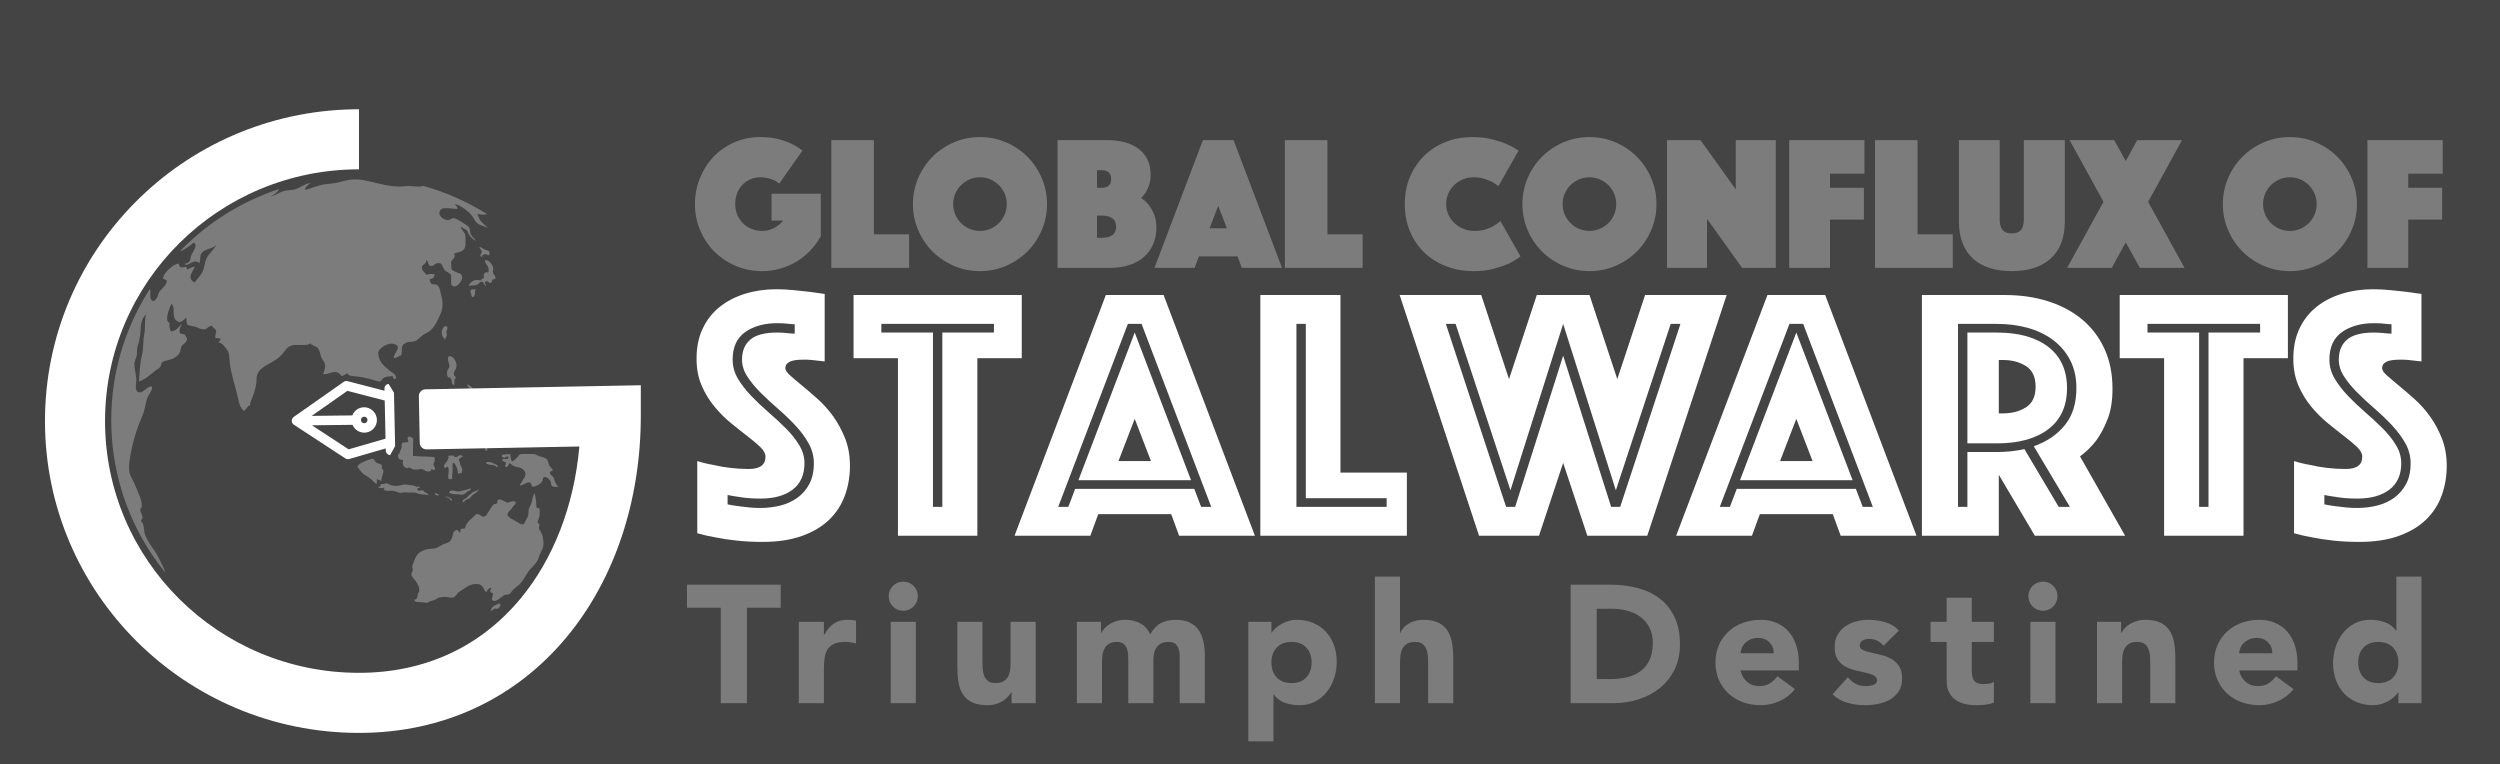 <?xml version="1.0" encoding="UTF-8"?>
<svg width="3733px" height="1141px" viewBox="0 0 3733 1141" version="1.1" xmlns="http://www.w3.org/2000/svg" xmlns:xlink="http://www.w3.org/1999/xlink">
    <!-- Generator: Sketch 63.1 (92452) - https://sketch.com -->
    <title>LogoWhiteBGGrey</title>
    <desc>Created with Sketch.</desc>
    <g id="LogoWhiteBGGrey" stroke="none" stroke-width="1" fill="none" fill-rule="evenodd">
        <rect id="BG" fill="#444444" x="0" y="0" width="3733" height="1141"></rect>
        <g id="LogoWhite">
            <g transform="translate(0, 117)">
                <g id="IconWhite">
                    <g>
                        <rect id="Padding" x="0" y="0" width="1024" height="1024"></rect>
                        <path d="M210.91,468.546 L211.093,468.481 C211.124,468.469 211.155,468.457 211.186,468.445 L211.093,468.48 C211.247,468.422 211.4,468.36 211.554,468.293 C211.561,468.291 211.57,468.287 211.578,468.283 L211.554,468.293 C211.612,468.268 211.671,468.242 211.729,468.215 L211.578,468.283 C211.664,468.246 211.749,468.207 211.834,468.167 L211.729,468.215 C213.54,467.387 215.317,465.972 217.111,464.559 C217.587,464.184 218.063,463.81 218.542,463.447 C218.573,463.425 218.603,463.402 218.633,463.379 C218.675,463.346 218.719,463.314 218.762,463.281 C218.821,463.238 218.878,463.195 218.936,463.152 C220.155,462.246 221.389,461.431 222.655,460.882 C222.692,460.867 222.728,460.852 222.764,460.836 C222.939,460.762 223.114,460.693 223.291,460.63 C223.302,460.627 223.312,460.624 223.323,460.62 C223.612,460.517 223.902,460.431 224.194,460.362 C224.21,460.359 224.227,460.355 224.244,460.351 C224.546,460.281 224.851,460.23 225.157,460.2 C225.179,460.198 225.2,460.196 225.221,460.195 C225.302,460.187 225.383,460.181 225.465,460.177 C225.493,460.176 225.52,460.175 225.547,460.174 C225.601,460.171 225.656,460.169 225.711,460.169 L225.802,460.169 L225.802,460.169 L225.842,460.168 C225.919,460.169 225.996,460.171 226.072,460.174 L225.802,460.169 C225.905,460.169 226.009,460.171 226.113,460.176 C226.189,460.179 226.264,460.184 226.339,460.191 C226.376,460.194 226.413,460.198 226.45,460.201 C226.508,460.207 226.565,460.214 226.623,460.221 C226.656,460.226 226.689,460.23 226.722,460.235 C226.88,460.258 227.039,460.288 227.199,460.323 L227.199,460.323 C227.323,467.406 221.734,471.632 219.692,478.078 C216.764,487.339 216.403,495.235 212.274,504.704 C203.851,524.023 198.115,543.431 194.497,564.342 C193.26,571.472 191.885,580.345 193.18,587.661 C194.35,594.297 198.769,599.744 201.19,606.123 C204.785,615.61 212.279,628.793 211.678,638.824 C211.549,640.977 209.262,642.237 209.511,645.15 C209.733,647.776 210.881,648.333 211.366,650.309 C212.501,654.947 214.584,655.46 210.183,660.623 C216.07,665.424 214.241,676.03 216.866,682.356 C219.469,688.629 224.685,697.17 229.13,703.023 C235.017,710.778 238.448,719.244 242.911,728.05 C244.336,730.853 245.591,734.075 246.826,737.471 L247.134,738.324 L247.134,738.324 C245.582,736.411 244.048,734.482 242.534,732.538 C241.288,730.938 240.055,729.327 238.835,727.705 C238.169,726.82 237.507,725.932 236.85,725.041 C236.605,724.71 236.361,724.378 236.117,724.045 C235.886,723.73 235.655,723.414 235.425,723.097 C235.138,722.703 234.852,722.31 234.567,721.915 C234.406,721.692 234.245,721.468 234.084,721.245 C233.725,720.745 233.367,720.244 233.01,719.742 C232.879,719.558 232.749,719.374 232.619,719.19 C232.363,718.829 232.108,718.468 231.854,718.106 C231.654,717.821 231.454,717.536 231.254,717.25 C230.949,716.813 230.645,716.376 230.342,715.938 C230.207,715.743 230.072,715.547 229.937,715.351 C229.669,714.962 229.401,714.572 229.134,714.181 C228.94,713.896 228.746,713.612 228.552,713.327 C228.348,713.027 228.144,712.725 227.941,712.424 C227.678,712.034 227.415,711.644 227.154,711.253 C227,711.024 226.847,710.795 226.694,710.565 C226.419,710.151 226.144,709.737 225.87,709.322 C225.66,709.003 225.449,708.683 225.24,708.363 C224.988,707.979 224.737,707.594 224.486,707.209 C224.345,706.991 224.203,706.773 224.062,706.555 C223.789,706.134 223.518,705.712 223.247,705.29 C222.977,704.87 222.709,704.449 222.441,704.027 C222.283,703.778 222.125,703.53 221.968,703.281 C221.753,702.941 221.539,702.601 221.325,702.261 C221.068,701.851 220.812,701.441 220.557,701.031 C220.364,700.721 220.173,700.412 219.982,700.103 C219.801,699.81 219.62,699.516 219.44,699.223 C219.229,698.879 219.018,698.535 218.809,698.191 C218.579,697.815 218.351,697.438 218.123,697.06 C217.944,696.765 217.766,696.47 217.589,696.174 C217.364,695.799 217.139,695.424 216.916,695.048 C216.679,694.651 216.442,694.252 216.207,693.853 C216.029,693.552 215.852,693.251 215.676,692.95 C215.469,692.598 215.263,692.246 215.058,691.893 C214.854,691.543 214.651,691.192 214.448,690.841 C214.277,690.544 214.105,690.246 213.934,689.948 C213.716,689.568 213.499,689.189 213.283,688.808 C213.106,688.497 212.929,688.184 212.752,687.872 C212.528,687.475 212.305,687.078 212.082,686.681 C211.863,686.291 211.646,685.9 211.429,685.509 C211.27,685.223 211.112,684.937 210.954,684.651 C210.753,684.287 210.553,683.923 210.354,683.559 C210.142,683.173 209.932,682.786 209.722,682.399 C209.488,681.967 209.254,681.535 209.022,681.103 C208.891,680.859 208.76,680.615 208.63,680.371 C208.464,680.06 208.297,679.747 208.131,679.434 C207.89,678.98 207.65,678.526 207.412,678.071 C207.277,677.814 207.142,677.556 207.008,677.299 C206.785,676.872 206.562,676.444 206.341,676.016 C206.186,675.716 206.032,675.417 205.878,675.117 C205.644,674.661 205.411,674.205 205.179,673.749 C205.019,673.433 204.859,673.117 204.7,672.801 C204.521,672.447 204.343,672.094 204.166,671.74 C203.979,671.364 203.792,670.988 203.605,670.613 C203.446,670.292 203.287,669.971 203.129,669.649 C202.958,669.302 202.789,668.955 202.619,668.609 C202.407,668.175 202.196,667.74 201.986,667.305 C201.866,667.057 201.747,666.81 201.628,666.562 C201.388,666.063 201.149,665.563 200.912,665.063 C200.776,664.777 200.641,664.492 200.507,664.206 C200.324,663.82 200.143,663.433 199.962,663.046 C199.813,662.727 199.665,662.408 199.517,662.089 C199.313,661.651 199.111,661.212 198.909,660.772 C198.782,660.494 198.655,660.216 198.528,659.938 C198.308,659.456 198.089,658.974 197.872,658.491 C197.756,658.232 197.639,657.972 197.523,657.713 C197.298,657.212 197.075,656.71 196.853,656.208 C196.783,656.049 196.713,655.89 196.643,655.732 C196.385,655.145 196.127,654.557 195.872,653.968 C195.795,653.79 195.718,653.613 195.642,653.435 C195.406,652.891 195.173,652.347 194.941,651.803 C194.832,651.546 194.723,651.289 194.614,651.033 C194.442,650.629 194.272,650.225 194.103,649.821 C193.935,649.42 193.768,649.018 193.601,648.617 C193.436,648.221 193.272,647.824 193.109,647.427 C193,647.16 192.891,646.894 192.783,646.627 C192.564,646.093 192.347,645.558 192.132,645.023 C192.023,644.75 191.913,644.477 191.804,644.204 C191.625,643.756 191.446,643.307 191.269,642.857 C191.163,642.588 191.057,642.32 190.952,642.051 C190.759,641.559 190.567,641.066 190.375,640.572 C190.275,640.312 190.175,640.053 190.075,639.793 C189.881,639.289 189.689,638.784 189.497,638.279 C189.396,638.012 189.295,637.745 189.195,637.477 C189,636.961 188.807,636.445 188.615,635.928 C188.533,635.705 188.451,635.483 188.368,635.26 C188.2,634.804 188.032,634.347 187.865,633.889 C187.733,633.524 187.6,633.159 187.469,632.793 C187.308,632.35 187.149,631.907 186.991,631.464 C186.895,631.192 186.799,630.92 186.702,630.648 C186.52,630.134 186.34,629.621 186.161,629.107 C186.062,628.821 185.963,628.535 185.864,628.249 C185.694,627.76 185.526,627.269 185.359,626.779 C185.272,626.521 185.184,626.263 185.097,626.005 C184.929,625.51 184.763,625.015 184.597,624.519 C184.509,624.251 184.42,623.983 184.331,623.715 C184.143,623.149 183.958,622.583 183.774,622.017 C183.703,621.796 183.631,621.576 183.56,621.356 C183.382,620.807 183.206,620.256 183.031,619.706 C182.967,619.502 182.902,619.298 182.838,619.094 C182.661,618.536 182.486,617.978 182.312,617.419 C182.23,617.152 182.148,616.884 182.065,616.617 C181.925,616.164 181.787,615.71 181.649,615.256 C181.555,614.946 181.462,614.637 181.369,614.328 C181.226,613.855 181.085,613.38 180.944,612.905 C180.857,612.609 180.77,612.312 180.683,612.016 C180.502,611.403 180.324,610.788 180.147,610.172 C180.094,609.986 180.041,609.801 179.988,609.616 C179.838,609.093 179.69,608.571 179.543,608.048 C179.47,607.784 179.396,607.52 179.323,607.256 C179.181,606.75 179.042,606.244 178.903,605.738 C178.827,605.455 178.75,605.173 178.673,604.89 C178.502,604.261 178.333,603.632 178.166,603.002 C178.133,602.874 178.099,602.746 178.065,602.617 C177.903,602.006 177.744,601.395 177.586,600.782 C177.533,600.575 177.48,600.369 177.427,600.163 C177.264,599.531 177.104,598.899 176.945,598.265 C176.904,598.097 176.862,597.93 176.821,597.763 C176.674,597.179 176.53,596.593 176.387,596.007 C176.331,595.771 176.273,595.535 176.216,595.3 C176.048,594.605 175.882,593.91 175.719,593.214 C175.705,593.153 175.691,593.091 175.676,593.03 C175.339,591.595 175.01,590.156 174.691,588.714 C174.646,588.507 174.6,588.3 174.555,588.093 C174.421,587.487 174.289,586.88 174.159,586.273 C174.117,586.075 174.075,585.878 174.033,585.681 C173.92,585.152 173.809,584.623 173.699,584.094 C173.641,583.812 173.582,583.529 173.524,583.246 C173.2,581.668 172.886,580.087 172.583,578.503 C172.582,578.495 172.58,578.487 172.579,578.48 L172.583,578.503 C172.45,577.808 172.319,577.113 172.19,576.416 C172.161,576.255 172.131,576.094 172.101,575.932 C171.972,575.235 171.846,574.537 171.722,573.839 C171.704,573.734 171.685,573.628 171.667,573.523 C171.546,572.845 171.429,572.168 171.313,571.489 C171.286,571.332 171.259,571.175 171.233,571.017 C171.167,570.634 171.103,570.251 171.039,569.868 L171.374,571.901 C197.227,722.423 316.204,841.396 467.317,868.229 L473.06,869.202 L473.047,869.2 C316.504,843.954 193.269,720.063 170.075,563.811 L170.086,563.808 C170.079,563.765 170.073,563.722 170.067,563.679 L170.048,563.554 C170.002,563.246 169.957,562.938 169.912,562.63 L169.902,562.632 C169.785,561.821 169.67,561.008 169.557,560.195 L169.362,558.696 C169.242,557.796 169.124,556.895 169.01,555.993 L168.992,555.909 C168.928,555.407 168.866,554.905 168.805,554.402 L168.637,552.939 C168.514,551.895 168.396,550.851 168.282,549.804 C168.182,548.948 168.092,548.089 168.005,547.229 C167.989,547.011 167.967,546.796 167.946,546.58 C167.843,545.555 167.745,544.528 167.651,543.5 C167.622,543.245 167.599,542.988 167.576,542.732 L167.496,541.76 C167.406,540.711 167.32,539.659 167.238,538.607 C167.213,538.293 167.189,537.979 167.166,537.665 C167.141,537.396 167.121,537.126 167.102,536.857 L167.069,536.336 C167.061,536.232 167.054,536.128 167.046,536.023 C167.004,535.423 166.963,534.823 166.924,534.223 C166.909,533.998 166.895,533.775 166.881,533.551 C166.841,532.926 166.803,532.299 166.766,531.673 C166.737,531.229 166.711,530.784 166.687,530.339 C166.672,530.008 166.655,529.678 166.637,529.349 C166.623,529.072 166.609,528.795 166.595,528.518 C166.545,527.516 166.5,526.513 166.458,525.509 C166.439,525.117 166.423,524.723 166.408,524.329 L166.411,524.329 L166.382,523.534 C166.38,523.478 166.378,523.422 166.376,523.367 C166.356,522.83 166.338,522.294 166.321,521.758 C166.313,521.468 166.304,521.177 166.296,520.887 C166.284,520.498 166.273,520.109 166.264,519.72 C166.256,519.506 166.251,519.292 166.245,519.078 L166.238,518.645 C166.236,518.535 166.233,518.426 166.231,518.316 C166.197,516.796 166.173,515.274 166.159,513.75 L166.152,513.113 L166.152,512.591 L166.152,512.591 C166.147,512.565 166.147,512.525 166.147,512.503 L166.147,511.791 C166.147,511.756 166.147,511.716 166.143,511.68 L166.143,508.997 L166.143,508.997 C166.147,508.873 166.147,508.741 166.147,508.617 L166.147,508.599 L166.147,508.44 C166.15,507.872 166.155,507.305 166.16,506.738 L166.147,508.599 C166.151,507.829 166.157,507.06 166.165,506.292 C166.179,504.984 166.2,503.678 166.228,502.373 C166.232,502.249 166.234,502.123 166.237,501.997 C166.247,501.546 166.258,501.096 166.27,500.646 C166.278,500.366 166.285,500.085 166.293,499.805 C166.307,499.323 166.321,498.841 166.337,498.359 C166.344,498.176 166.35,497.992 166.356,497.809 C166.424,495.791 166.51,493.778 166.612,491.768 C166.618,491.644 166.625,491.519 166.631,491.394 C166.662,490.793 166.694,490.193 166.728,489.593 C166.736,489.466 166.743,489.339 166.751,489.212 C166.78,488.689 166.812,488.166 166.844,487.644 C166.856,487.457 166.868,487.269 166.88,487.082 C166.958,485.847 167.043,484.613 167.134,483.381 C167.147,483.211 167.16,483.041 167.173,482.871 C167.218,482.264 167.265,481.658 167.314,481.053 C167.321,480.969 167.328,480.885 167.335,480.801 L167.314,481.053 C167.362,480.458 167.411,479.863 167.462,479.268 C167.478,479.078 167.495,478.886 167.512,478.695 C167.544,478.316 167.577,477.938 167.612,477.56 C167.645,477.201 167.677,476.842 167.711,476.483 C167.749,476.066 167.789,475.65 167.829,475.234 C167.852,475.004 167.874,474.772 167.897,474.541 C167.945,474.05 167.994,473.56 168.045,473.071 C168.072,472.809 168.099,472.548 168.127,472.287 C168.172,471.85 168.218,471.414 168.266,470.978 C168.292,470.74 168.318,470.503 168.344,470.265 C168.389,469.858 168.435,469.451 168.481,469.044 C168.514,468.758 168.547,468.473 168.58,468.188 C168.632,467.737 168.686,467.287 168.74,466.837 C168.767,466.614 168.794,466.392 168.821,466.17 C168.97,464.949 169.125,463.73 169.287,462.513 C169.302,462.403 169.316,462.294 169.331,462.185 C169.401,461.653 169.473,461.122 169.547,460.591 C169.572,460.414 169.596,460.238 169.621,460.062 C169.705,459.452 169.792,458.843 169.88,458.233 C169.893,458.151 169.905,458.068 169.917,457.985 C169.979,457.553 170.043,457.122 170.107,456.691 C170.166,456.3 170.225,455.908 170.285,455.516 C170.343,455.132 170.402,454.748 170.462,454.364 C170.497,454.144 170.531,453.924 170.566,453.704 C170.638,453.247 170.711,452.79 170.785,452.334 C170.822,452.106 170.859,451.878 170.896,451.65 C170.967,451.216 171.039,450.784 171.111,450.351 C171.158,450.076 171.204,449.801 171.251,449.526 C171.319,449.12 171.389,448.715 171.459,448.31 C171.502,448.066 171.545,447.822 171.588,447.577 C171.682,447.038 171.777,446.5 171.874,445.963 C171.885,445.905 171.896,445.846 171.907,445.787 C172.006,445.232 172.108,444.679 172.21,444.126 C172.244,443.95 172.277,443.773 172.31,443.597 C172.396,443.135 172.483,442.674 172.571,442.213 C172.627,441.922 172.684,441.629 172.74,441.337 C172.813,440.958 172.887,440.581 172.961,440.203 C173.012,439.948 173.063,439.692 173.114,439.436 C173.202,438.993 173.291,438.551 173.381,438.108 C173.438,437.83 173.495,437.551 173.553,437.272 C173.619,436.946 173.687,436.621 173.755,436.297 C173.835,435.916 173.915,435.535 173.996,435.154 C174.06,434.849 174.125,434.545 174.19,434.241 C174.265,433.896 174.339,433.552 174.414,433.208 C174.51,432.766 174.607,432.325 174.705,431.884 C174.729,431.777 174.753,431.671 174.777,431.564 C174.896,431.026 175.017,430.488 175.139,429.951 C175.183,429.763 175.226,429.576 175.269,429.389 C175.38,428.899 175.494,428.41 175.608,427.921 C175.636,427.803 175.664,427.686 175.691,427.569 C175.822,427.008 175.955,426.449 176.089,425.889 C176.129,425.726 176.169,425.561 176.209,425.397 C176.329,424.897 176.45,424.398 176.573,423.9 C176.629,423.673 176.685,423.447 176.742,423.22 C176.825,422.883 176.909,422.546 176.993,422.21 C177.071,421.902 177.149,421.595 177.227,421.288 C177.339,420.844 177.453,420.4 177.567,419.957 C177.607,419.803 177.647,419.648 177.687,419.494 C177.833,418.929 177.981,418.366 178.13,417.802 C178.152,417.723 178.173,417.643 178.194,417.563 L178.13,417.802 C178.274,417.259 178.419,416.716 178.566,416.174 C178.655,415.845 178.744,415.516 178.834,415.187 C178.912,414.897 178.992,414.608 179.071,414.319 C179.154,414.02 179.237,413.72 179.321,413.421 C179.442,412.984 179.564,412.549 179.687,412.113 C179.741,411.923 179.795,411.733 179.849,411.543 C179.973,411.103 180.099,410.664 180.226,410.226 C180.292,409.998 180.357,409.771 180.423,409.544 C180.562,409.066 180.702,408.588 180.842,408.111 C180.909,407.886 180.976,407.66 181.043,407.434 C181.154,407.061 181.265,406.688 181.377,406.315 C181.467,406.02 181.556,405.726 181.645,405.431 C181.752,405.077 181.86,404.723 181.968,404.369 C182.05,404.106 182.131,403.842 182.213,403.579 C182.329,403.202 182.446,402.825 182.564,402.449 C182.667,402.122 182.77,401.795 182.873,401.468 C182.977,401.136 183.083,400.803 183.189,400.471 C183.274,400.208 183.358,399.946 183.442,399.684 C183.557,399.326 183.673,398.967 183.79,398.609 C183.9,398.272 184.01,397.935 184.12,397.599 C184.23,397.263 184.342,396.926 184.453,396.589 C184.535,396.346 184.616,396.103 184.697,395.86 C184.835,395.445 184.974,395.032 185.114,394.619 C185.19,394.395 185.266,394.171 185.343,393.947 C185.471,393.568 185.601,393.19 185.731,392.812 C185.837,392.507 185.942,392.201 186.048,391.896 C186.166,391.557 186.284,391.217 186.403,390.877 C186.498,390.61 186.592,390.342 186.686,390.074 C186.842,389.634 186.998,389.194 187.155,388.754 C187.198,388.636 187.241,388.517 187.284,388.398 C187.455,387.918 187.629,387.439 187.803,386.96 C187.897,386.703 187.99,386.447 188.084,386.191 C188.232,385.785 188.382,385.379 188.532,384.974 C188.633,384.702 188.734,384.43 188.836,384.158 C188.98,383.769 189.126,383.38 189.273,382.991 C189.322,382.863 189.371,382.734 189.419,382.605 L189.273,382.991 C189.498,382.395 189.725,381.799 189.953,381.203 C190.06,380.924 190.168,380.645 190.276,380.365 C190.399,380.046 190.522,379.726 190.647,379.407 C190.759,379.121 190.871,378.835 190.983,378.549 C191.1,378.248 191.219,377.947 191.337,377.647 C191.482,377.283 191.627,376.917 191.773,376.553 C191.899,376.235 192.026,375.919 192.153,375.602 C192.238,375.394 192.322,375.185 192.406,374.976 C192.582,374.541 192.76,374.105 192.938,373.671 C193.008,373.498 193.079,373.326 193.15,373.153 C193.594,372.073 194.042,370.997 194.496,369.923 C194.535,369.831 194.574,369.739 194.613,369.648 C195.085,368.533 195.563,367.42 196.046,366.31 C196.127,366.125 196.208,365.939 196.29,365.753 C196.502,365.266 196.715,364.781 196.93,364.296 C196.995,364.151 197.059,364.006 197.123,363.861 L196.93,364.296 C197.177,363.739 197.425,363.182 197.674,362.626 C197.784,362.383 197.893,362.141 198.003,361.898 C198.189,361.484 198.376,361.071 198.565,360.658 C198.61,360.559 198.656,360.459 198.701,360.36 L198.565,360.658 C198.835,360.066 199.106,359.474 199.379,358.884 C199.468,358.693 199.556,358.502 199.645,358.312 C200.388,356.712 201.142,355.119 201.908,353.532 C202.016,353.31 202.123,353.087 202.231,352.865 C202.713,351.87 203.2,350.879 203.691,349.89 C203.863,349.543 204.036,349.196 204.209,348.849 C204.626,348.015 205.047,347.183 205.471,346.352 C205.611,346.078 205.752,345.803 205.893,345.528 C206.369,344.6 206.849,343.674 207.333,342.751 C207.449,342.531 207.564,342.311 207.68,342.091 C207.886,341.7 208.092,341.311 208.299,340.922 C208.402,340.728 208.506,340.533 208.61,340.339 C208.822,339.94 209.035,339.542 209.249,339.145 C209.368,338.926 209.486,338.707 209.604,338.488 C210.427,336.968 211.261,335.454 212.105,333.946 C212.344,333.519 212.584,333.092 212.825,332.666 C213.582,331.327 214.347,329.993 215.12,328.665 C215.404,328.177 215.689,327.69 215.975,327.203 C216.047,327.081 216.119,326.959 216.191,326.837 C216.293,326.665 216.394,326.493 216.496,326.321 L216.191,326.837 C216.844,325.73 217.503,324.627 218.167,323.527 C219.416,321.46 220.686,319.405 221.975,317.364 C222.472,316.578 222.971,315.793 223.474,315.01 C225.334,316.575 224.573,317.013 224.346,323.29 C224.339,323.498 224.335,323.705 224.334,323.911 C224.334,324.15 224.338,324.388 224.346,324.624 C224.348,324.668 224.349,324.712 224.351,324.756 L224.346,324.624 C224.469,328.053 225.545,331.111 227.353,332.102 C227.373,332.113 227.393,332.123 227.413,332.134 L227.353,332.102 C227.4,332.127 227.447,332.151 227.495,332.174 L227.413,332.134 C227.459,332.157 227.504,332.179 227.551,332.2 L227.495,332.174 C227.531,332.191 227.567,332.208 227.603,332.223 L227.551,332.2 C227.6,332.222 227.649,332.243 227.699,332.262 C227.788,332.296 227.879,332.325 227.971,332.35 C227.983,332.353 227.995,332.356 228.007,332.359 L227.971,332.35 C228.01,332.36 228.05,332.37 228.09,332.378 L228.007,332.359 C228.135,332.39 228.266,332.413 228.399,332.425 C228.406,332.426 228.414,332.427 228.421,332.428 L228.399,332.425 C228.445,332.429 228.492,332.432 228.538,332.434 L228.421,332.428 C228.465,332.431 228.508,332.434 228.552,332.435 L228.538,332.434 C229.523,332.473 230.66,331.978 231.924,330.775 C231.932,330.768 231.941,330.76 231.949,330.752 L231.924,330.775 C232.424,330.299 232.944,329.712 233.482,329.004 C233.565,328.895 233.649,328.782 233.734,328.666 C233.829,328.536 233.924,328.402 234.02,328.264 C235.685,325.877 236.285,321.261 237.731,318.932 C238.871,317.101 240.771,315.802 242.168,314.073 C244.749,310.877 250.253,305.939 248.687,301.191 C246.934,301.023 245.523,299.635 243.757,299.458 C243.726,299.347 243.7,299.235 243.679,299.12 C243.673,299.09 243.668,299.061 243.664,299.031 C243.654,298.974 243.646,298.917 243.64,298.859 C243.638,298.843 243.636,298.827 243.634,298.81 C243.613,298.614 243.605,298.413 243.61,298.205 C243.61,298.176 243.611,298.146 243.612,298.115 C243.614,298.074 243.616,298.033 243.618,297.992 C243.621,297.944 243.625,297.897 243.629,297.849 C243.63,297.825 243.633,297.8 243.635,297.775 C243.641,297.721 243.647,297.667 243.653,297.612 C243.657,297.581 243.661,297.549 243.665,297.517 C243.674,297.459 243.683,297.399 243.693,297.34 C243.698,297.308 243.703,297.276 243.709,297.245 C243.716,297.207 243.723,297.17 243.73,297.132 C245.263,289.242 260.947,275.597 267.265,276.858 C267.263,276.94 267.262,277.021 267.261,277.1 L267.265,276.858 C267.249,277.48 267.285,278.034 267.367,278.528 C267.384,278.628 267.402,278.724 267.422,278.817 C267.461,279 267.507,279.174 267.56,279.34 C267.564,279.353 267.568,279.366 267.572,279.378 L267.56,279.34 C267.622,279.534 267.692,279.717 267.771,279.888 C267.78,279.906 267.788,279.924 267.797,279.942 L267.771,279.888 C267.843,280.042 267.921,280.187 268.005,280.324 C268.026,280.359 268.048,280.393 268.071,280.427 L268.005,280.324 C268.03,280.364 268.056,280.404 268.082,280.443 L268.071,280.427 C268.098,280.467 268.125,280.507 268.154,280.547 L268.082,280.443 C268.125,280.507 268.169,280.569 268.215,280.629 L268.154,280.547 C268.187,280.592 268.22,280.637 268.255,280.68 L268.215,280.629 C268.248,280.672 268.282,280.715 268.317,280.756 L268.255,280.68 C268.29,280.724 268.325,280.767 268.362,280.809 L268.317,280.756 C268.392,280.846 268.471,280.931 268.553,281.011 C268.564,281.022 268.575,281.033 268.586,281.043 L268.553,281.011 C268.589,281.046 268.626,281.081 268.663,281.114 L268.586,281.043 C268.625,281.081 268.664,281.117 268.705,281.152 L268.663,281.114 C268.745,281.188 268.83,281.257 268.917,281.322 C268.93,281.332 268.943,281.342 268.956,281.351 L268.917,281.322 C269.047,281.419 269.183,281.507 269.324,281.586 C269.337,281.594 269.351,281.601 269.364,281.609 L269.324,281.586 C270.167,282.058 271.205,282.234 272.32,282.234 C273.967,282.234 275.779,281.851 277.367,281.473 C277.462,281.451 277.558,281.428 277.652,281.405 C277.887,281.348 278.115,281.293 278.336,281.239 C278.385,282.734 279.355,284.042 279.351,285.492 L279.694,285.323 C282.931,283.716 287.082,281.356 291.014,281.279 L291.014,281.279 C286.964,289.639 278.608,299.59 290.925,304.67 L291.281,304.12 C295.827,297.225 301.594,292.975 303.762,285.519 C306.103,277.49 305.947,271.487 311.078,264.422 C314.989,259.038 321.192,253.322 323.622,247.305 L323.622,247.305 C320.365,254.285 306.646,254.188 301.44,260.333 C297.934,264.471 299.843,270.235 297.784,275.512 L297.617,275.917 C297.489,275.809 297.363,275.706 297.238,275.606 C297.105,275.501 296.975,275.4 296.846,275.303 C296.798,275.267 296.751,275.232 296.704,275.197 L296.846,275.303 C296.659,275.162 296.475,275.031 296.294,274.907 C296.27,274.89 296.246,274.874 296.221,274.858 L296.294,274.907 C296.214,274.853 296.135,274.8 296.056,274.749 L296.221,274.858 C296.136,274.8 296.051,274.745 295.967,274.692 L296.056,274.749 C295.98,274.7 295.905,274.652 295.83,274.606 L295.967,274.692 C295.847,274.615 295.728,274.542 295.609,274.473 C295.154,274.209 294.713,273.999 294.275,273.84 C294.255,273.831 294.234,273.824 294.213,273.817 L294.275,273.84 C294.201,273.812 294.126,273.787 294.051,273.762 L294.213,273.817 C294.138,273.79 294.063,273.765 293.989,273.741 L294.051,273.762 C293.633,273.626 293.217,273.536 292.795,273.488 C292.787,273.486 292.778,273.485 292.769,273.484 L292.795,273.488 C292.717,273.479 292.639,273.471 292.561,273.465 L292.769,273.484 C292.685,273.474 292.601,273.467 292.517,273.461 L292.561,273.465 C292.473,273.458 292.385,273.453 292.297,273.45 L292.517,273.461 C292.441,273.456 292.365,273.452 292.289,273.449 C292.225,273.447 292.152,273.446 292.08,273.446 L292.289,273.449 C292.202,273.446 292.116,273.444 292.028,273.445 L292.042,273.445 C291.845,273.445 291.646,273.454 291.444,273.47 C291.438,273.47 291.433,273.47 291.427,273.471 L291.444,273.47 C291.138,273.495 290.824,273.538 290.501,273.598 C290.497,273.599 290.492,273.6 290.488,273.6 L290.501,273.598 C289.65,273.757 288.732,274.034 287.699,274.405 C287.668,274.417 287.637,274.428 287.606,274.439 L287.699,274.405 C287.577,274.449 287.454,274.494 287.329,274.54 L287.606,274.439 C287.474,274.487 287.34,274.536 287.204,274.587 L287.329,274.54 C287.17,274.599 287.009,274.66 286.844,274.723 C283.778,275.895 282.635,277.292 279.658,278.246 C279.434,278.32 279.221,278.365 279.018,278.389 C278.642,278.434 278.301,278.407 277.989,278.341 C277.975,278.337 277.961,278.334 277.947,278.331 C277.822,278.303 277.701,278.269 277.584,278.23 L277.553,278.22 C277.537,278.215 277.521,278.209 277.504,278.204 C277.467,278.19 277.43,278.177 277.393,278.163 C277.308,278.132 277.226,278.099 277.146,278.065 C277.094,278.043 277.043,278.021 276.992,277.999 C276.82,277.924 276.657,277.85 276.499,277.785 C276.41,277.749 276.324,277.716 276.239,277.688 C276.233,277.685 276.227,277.683 276.221,277.681 L276.239,277.688 C276.055,277.627 275.877,277.588 275.702,277.588 C275.632,277.588 275.563,277.594 275.493,277.607 C275.489,277.606 275.485,277.606 275.48,277.607 L275.493,277.607 C275.383,277.628 275.274,277.666 275.163,277.727 C275.16,277.728 275.158,277.729 275.155,277.731 C275.126,277.748 275.089,277.771 275.051,277.797 L274.941,277.88 C277.086,275.7 280.33,276.425 282.172,274.352 C284.908,271.266 283.854,269.294 285.153,265.236 C286.8,260.081 297.056,248.782 288.864,245.156 L288.864,245.156 C285.695,248.944 274.17,256.996 268.911,258.016 L268.653,258.061 C309.365,216.094 360.115,183.848 417.095,165.108 L417.095,165.108 C414.153,170.042 409.486,173.773 404.079,176.576 L404.725,176.438 C410.752,175.034 416.838,170.337 423.102,168.437 C428.54,166.788 432.789,167.212 438.307,166.227 C438.585,166.177 438.862,166.121 439.138,166.06 C439.322,166.019 439.505,165.976 439.688,165.93 L439.138,166.06 C439.456,165.989 439.773,165.911 440.088,165.825 L439.688,165.93 C439.915,165.873 440.14,165.813 440.365,165.749 L440.088,165.825 C440.304,165.767 440.52,165.705 440.735,165.641 L440.365,165.749 C440.6,165.682 440.834,165.612 441.067,165.538 L440.735,165.641 C440.96,165.573 441.184,165.502 441.407,165.427 L441.067,165.538 C441.286,165.469 441.505,165.396 441.723,165.321 L441.407,165.427 C441.656,165.345 441.905,165.258 442.152,165.168 L441.723,165.321 C441.945,165.244 442.167,165.164 442.388,165.082 L442.152,165.168 C442.354,165.095 442.556,165.019 442.756,164.941 L442.388,165.082 C442.621,164.995 442.854,164.905 443.086,164.812 L442.756,164.941 C442.994,164.849 443.232,164.753 443.468,164.655 L443.086,164.812 C443.3,164.726 443.514,164.637 443.728,164.547 L443.468,164.655 C443.702,164.558 443.936,164.459 444.169,164.356 L443.728,164.547 C443.933,164.46 444.138,164.371 444.342,164.28 L444.169,164.356 C444.399,164.255 444.63,164.152 444.86,164.046 L444.342,164.28 C444.552,164.187 444.761,164.092 444.971,163.995 L444.86,164.046 C445.081,163.944 445.302,163.84 445.523,163.735 L444.971,163.995 C445.183,163.897 445.395,163.797 445.607,163.695 L445.523,163.735 C445.725,163.638 445.927,163.54 446.129,163.441 L445.607,163.695 C445.855,163.576 446.102,163.455 446.349,163.332 L446.129,163.441 C446.346,163.334 446.562,163.226 446.779,163.116 L446.349,163.332 C446.547,163.234 446.745,163.135 446.942,163.034 L446.779,163.116 C449.854,161.562 452.91,159.753 456.148,158.323 C456.2,158.302 456.253,158.278 456.306,158.255 C456.493,158.172 456.681,158.092 456.87,158.012 C456.906,157.999 456.941,157.984 456.975,157.97 C457.178,157.884 457.381,157.801 457.586,157.72 C457.62,157.708 457.653,157.695 457.686,157.683 C458.143,157.502 458.604,157.331 459.071,157.172 C459.088,157.168 459.105,157.162 459.122,157.156 C459.357,157.074 459.594,156.997 459.832,156.923 C459.84,156.922 459.847,156.92 459.854,156.918 C460.084,156.844 460.316,156.775 460.549,156.709 C460.572,156.705 460.594,156.699 460.615,156.693 C461.648,156.401 462.707,156.172 463.796,156.019 C460.681,157.995 456.115,162.557 455.092,166.116 C458.95,166.346 466.172,163.136 469.99,162.005 C475.49,160.373 479.739,158.932 485.564,158.123 C492.541,157.151 498.789,157.075 505.424,155.32 C510.879,153.875 517.189,152.053 523.005,151.289 C537.663,149.366 550.474,153.658 564.144,156.81 C578.904,160.219 590.224,162.575 604.971,161.032 C609.309,160.577 613.514,160.9 617.662,161.227 C620.558,161.452 623.428,161.678 626.294,161.638 C628.377,161.611 630.388,161.147 632.39,160.599 C666.351,170.188 698.288,184.507 727.447,202.831 C722.611,203.976 716.973,203.446 712.603,202.296 C714.73,205.245 714.788,208.866 716.919,211.885 C720.239,216.593 726.571,220.506 730.06,225.108 C727.189,221.514 721.832,220.961 717.533,219.096 C710.458,216.019 709.835,212.942 705.83,206.695 C701.113,199.33 687.946,189.586 679.216,187.69 C680.818,190.024 682.883,192.142 683.323,194.852 C680.996,195.015 677.823,194.679 674.477,194.348 C667.562,193.658 659.913,192.968 657.479,196.673 C653.184,203.216 659.476,209.241 665.613,211.187 C669.186,212.314 670.988,211.288 672.893,210.263 C674.401,209.449 675.972,208.636 678.531,208.897 C681.872,209.241 698.292,219.577 700.175,222.358 C702.244,225.404 701.603,230.355 703.281,233.441 C705.207,236.996 709.212,239.781 710.761,242.8 C705.434,240.347 703.045,236.969 700.126,232.853 C698.653,230.775 699.102,229.171 697.247,227.217 C694.63,224.462 690.296,223.945 687.76,220.974 C688.507,226.434 693.251,228.764 694.537,233.273 C695.209,235.634 695.026,242.137 695.137,244.476 C695.751,257.486 689.833,258.605 678.321,261.421 C680.885,268.972 674.744,269.542 673.129,275.258 C673.355,274.453 673.645,276.907 673.832,279.356 C674.005,281.681 674.09,284.007 673.943,283.56 L673.949,283.577 L674.024,283.805 C675.216,287.363 675.094,285.642 678.028,287.647 L678.228,287.787 C683.781,291.726 690.567,290.209 690.091,298.078 C689.829,302.406 682.789,312.389 676.898,310.488 C672.127,308.949 673.876,303.078 673.774,298.852 C673.614,291.96 673.711,293.114 669.324,290.01 C664.456,286.566 665.137,289.069 661.87,282.641 C659.739,278.454 659.321,274.971 653.011,275.992 C648.009,276.801 647.191,282.124 641.869,279.692 C638.282,278.061 640.511,273.768 636.658,271.111 C636.903,277.544 630.984,277.389 629.992,281.509 C628.795,286.527 634.58,289.696 636.84,293.578 C640.204,291.615 644.489,292.123 648.45,292.331 C649.371,296.606 646.252,299.422 641.998,299.719 C641.263,302.137 642.202,303.649 642.625,304.011 C644.298,309.701 649.157,306.115 652.846,308.543 C657.167,311.39 657.697,320.51 658.943,324.802 C662.133,335.766 661.421,344.511 656.531,354.67 C653.109,361.787 650.052,368.967 644.481,374.776 C640.436,378.998 635.746,380.377 631.131,383.578 C627.278,386.252 624.39,390.598 619.802,392.282 C615.419,393.887 610.666,392.857 606.27,394.82 C596.209,399.307 602.301,406.23 598.763,413.683 C594.491,414.236 592.729,418.515 587.861,417.37 C587.745,410.089 603.066,398.657 585.828,396.173 C578.227,395.081 564.032,403.622 564.753,410.845 C565.919,422.494 571.459,428.065 581.04,435.881 C585.992,439.921 589.939,440.39 591.452,446.38 C591.742,447.524 590.596,448.505 588.645,449.329 C587.623,449.761 587.201,444.22 585.828,444.567 C583.443,445.17 577.329,444.91 574.482,446.38 C570.093,448.646 569.049,452.746 567.035,452.746 C564.022,452.746 553.209,448.6 541.286,446.38 C531.407,444.541 519.84,444.968 519.648,441.681 C519.401,437.378 511.226,447.089 509.036,443.541 C507.718,441.407 505.843,439.705 503.163,438.789 C500.071,437.737 496.408,438.913 492.604,440.089 C489.258,441.124 485.804,442.158 482.529,441.681 C483.637,436.738 486.472,432.724 485.337,427.149 C484.447,422.799 480.892,419.824 479.374,415.726 C477.474,410.589 478.066,406.495 474.07,402.189 C471.934,399.89 463.506,398.268 463.818,395.35 C461.377,398.306 454.844,398.267 448.447,398.111 L447.665,398.091 C443.131,397.976 438.757,397.861 436.047,398.781 C430.938,400.514 428.931,402.004 425.696,406.455 C420.134,414.108 415.355,418.431 406.914,423.206 C395.562,429.629 383.205,434.691 383.054,449.178 C382.969,457.516 381.438,462.339 379.347,469.793 C378.083,474.307 372.899,484.457 373.313,488.069 C369.108,489.457 367.804,494.214 364.329,496.756 C358.295,491.314 357.058,485.531 355.447,477.914 C351.625,459.802 344.883,442.264 343.014,423.374 C342.227,415.408 342.988,410.165 338.373,404.4 C335.236,400.483 331.818,394.722 326.047,394.528 C327.44,393.144 328.864,390.916 329.522,388.869 C327.151,387.914 324.276,387.702 321.611,387.892 C320.222,380.788 326.875,377.468 318.531,372.534 C318.104,371.429 317.312,370.907 316.92,369.714 C312.159,368.578 309.752,374.223 305.222,374.815 C300.986,375.368 295.615,372.265 291.832,370.952 C289.456,370.129 281.771,369.462 279.934,367.751 C278.274,366.204 278.576,359.51 278.336,357.136 C275.631,359.233 272.987,362.553 269.931,363.562 C269.931,363.562 269.931,363.563 269.93,363.564 L269.817,363.598 C269.774,363.612 269.73,363.625 269.686,363.637 L269.93,363.564 C269.813,363.603 269.695,363.637 269.577,363.669 C269.509,363.686 269.442,363.702 269.375,363.718 L269.343,363.726 C269.321,363.731 269.299,363.735 269.277,363.74 C269.214,363.753 269.15,363.766 269.086,363.777 C269.068,363.78 269.051,363.783 269.034,363.786 C267.814,363.992 266.524,363.797 265.137,362.992 C265.086,362.962 265.035,362.931 264.983,362.9 C264.893,362.845 264.802,362.787 264.71,362.726 L264.675,362.703 C264.653,362.688 264.631,362.673 264.609,362.658 C264.499,362.584 264.389,362.505 264.278,362.423 C264.239,362.394 264.2,362.364 264.161,362.334 C264.129,362.31 264.097,362.285 264.065,362.26 C264.018,362.223 263.972,362.186 263.925,362.148 C263.905,362.132 263.886,362.117 263.867,362.101 C263.825,362.067 263.783,362.032 263.74,361.996 C263.703,361.964 263.665,361.932 263.628,361.9 C263.587,361.864 263.546,361.829 263.505,361.792 C263.467,361.758 263.429,361.724 263.39,361.689 C263.365,361.666 263.34,361.643 263.315,361.62 C263.277,361.584 263.238,361.548 263.199,361.511 C262.796,361.131 262.385,360.698 261.965,360.209 C256.657,354.024 262.21,342.857 256.216,336.323 L256.138,336.477 C253.492,341.711 244.731,361.94 253.137,365.288 C252.354,371.305 253.604,371.986 254.863,377.578 C260.546,379.028 268.484,370.324 271.657,366.137 C270.656,370.315 265.85,376.274 269.272,380.642 C270.714,382.486 274.847,380.991 276.481,383.365 C277.66,385.081 279.386,388.44 279.226,389.479 C278.292,395.417 273.366,395.929 271.074,400.165 C269.521,403.034 269.841,406.836 268.168,409.798 C264.929,415.54 260.239,417.782 254.752,419.758 C254.674,419.786 254.595,419.814 254.513,419.841 C254.512,419.841 254.512,419.841 254.512,419.842 L254.489,419.849 C254.422,419.872 254.353,419.894 254.284,419.917 L254.512,419.842 C254.4,419.879 254.285,419.917 254.166,419.954 C252.957,420.332 251.404,420.677 249.802,421.06 C249.605,421.106 249.408,421.154 249.211,421.202 C249.146,421.218 249.081,421.234 249.015,421.25 L249.211,421.202 C248.913,421.275 248.614,421.349 248.316,421.426 C248.27,421.438 248.223,421.45 248.177,421.462 L248.316,421.426 C248.164,421.465 248.012,421.505 247.86,421.546 L248.177,421.462 C248.023,421.502 247.87,421.543 247.718,421.584 L247.86,421.546 C247.738,421.578 247.617,421.611 247.496,421.645 L247.718,421.584 C247.406,421.668 247.097,421.755 246.793,421.845 C246.735,421.862 246.678,421.88 246.62,421.897 L246.793,421.845 C246.697,421.873 246.602,421.902 246.507,421.931 L246.62,421.897 C246.204,422.023 245.799,422.156 245.41,422.296 C245.365,422.311 245.321,422.327 245.276,422.344 L245.41,422.296 C245.277,422.343 245.147,422.392 245.019,422.441 L245.276,422.344 C245.164,422.385 245.053,422.427 244.944,422.47 L245.019,422.441 C244.897,422.488 244.777,422.536 244.659,422.585 L244.944,422.47 C244.811,422.522 244.681,422.575 244.553,422.629 L244.659,422.585 C244.54,422.634 244.424,422.684 244.31,422.735 L244.553,422.629 C244.425,422.683 244.299,422.739 244.176,422.795 L244.31,422.735 C244.193,422.787 244.08,422.84 243.969,422.894 L244.176,422.795 C244.059,422.849 243.946,422.904 243.835,422.96 L243.969,422.894 C243.858,422.948 243.749,423.003 243.644,423.059 L243.835,422.96 C243.599,423.079 243.376,423.203 243.168,423.332 C243.127,423.358 243.086,423.384 243.046,423.41 L243.168,423.332 C243.105,423.372 243.043,423.411 242.983,423.452 L243.046,423.41 C242.953,423.471 242.862,423.534 242.775,423.597 L242.983,423.452 C242.73,423.621 242.503,423.8 242.306,423.988 L242.402,423.899 C242.369,423.929 242.337,423.958 242.306,423.988 C240.713,425.514 240.575,429.174 239.066,431.097 C237.055,433.67 234.768,434.276 232.539,436.031 C224.156,442.625 217.742,448.862 208.129,452.48 L207.402,452.746 C208.812,439.475 208.443,427.043 211.958,413.365 C214.584,403.144 213.262,392.088 215.442,381.743 C217.414,372.397 215.402,360.585 218.299,351.999 L218.299,351.999 C213.039,357.083 210.583,363.949 210.236,371.292 C209.738,381.853 208.785,389.594 205.657,399.669 C204.024,404.926 204.923,408.339 204.322,413.003 C203.633,418.312 200.144,422.136 200.611,427.799 C201.163,434.51 202.88,441.756 203.557,448.785 C204.069,454.05 200.349,465.155 205.786,468.166 L206.057,468.309 C206.086,468.323 206.115,468.338 206.144,468.352 C206.204,468.381 206.264,468.409 206.324,468.435 L206.144,468.352 C206.24,468.398 206.336,468.441 206.431,468.482 L206.324,468.435 C206.415,468.476 206.506,468.514 206.596,468.55 L206.431,468.482 C206.524,468.521 206.617,468.558 206.709,468.592 L206.596,468.55 C206.683,468.584 206.77,468.616 206.856,468.645 L206.709,468.592 C206.944,468.679 207.178,468.749 207.411,468.803 C207.428,468.809 207.444,468.812 207.46,468.816 L207.411,468.803 C207.498,468.824 207.584,468.842 207.67,468.858 L207.46,468.816 C207.537,468.833 207.614,468.849 207.691,468.863 L207.67,468.858 C208.448,469.001 209.214,468.972 209.971,468.811 C209.984,468.81 209.998,468.807 210.011,468.804 L209.971,468.811 C210.286,468.745 210.599,468.655 210.91,468.546 Z M745.598,783.885 C748.317,786.714 747.436,788.165 744.966,790.384 C743.186,791.984 744.085,791.94 741.714,791.913 C738.915,791.882 738.425,791.334 735.978,793.434 C732.6,796.339 731.697,795.388 733.909,791.635 C736.436,787.342 740.993,785.755 745.598,783.885 Z M798.711,619.633 C799.156,624.956 800.714,629.911 800.718,635.38 C800.718,640.716 800.625,641.795 805.684,642.051 C805.582,645.685 806.232,648.859 805.702,652.652 C805.159,656.516 802.476,660.146 802.983,664.085 C803.962,664.465 804.834,664.911 805.693,665.504 C805.141,667.816 803.584,675.009 807.397,675.473 C806.703,677.153 807.74,677.957 808.483,679.239 C810.423,682.581 810.463,685.212 811.006,688.987 C811.456,692.126 811.789,695.013 811.251,698.227 C810.352,703.567 807.09,708.054 805.146,713.037 C804.185,715.508 803.668,718.156 802.365,720.459 C799.699,725.154 795.103,729.182 791.547,733.187 C785.522,739.986 782.438,749.022 776.013,755.273 C773.018,758.187 769.543,760.539 766.49,763.395 C764.568,765.198 763.384,767.585 761.466,769.314 C758.97,771.56 756.3,770.313 753.354,771.498 C751.606,772.201 750.106,773.744 748.535,774.761 C745.26,776.874 741.006,781.529 736.685,780.083 C733.722,779.093 734.692,776.701 735.297,773.881 C735.515,772.868 736.534,770.618 736.147,769.562 C735.689,768.324 734.131,768.443 733.139,767.568 C730.438,765.194 733.45,763.567 733.33,760.415 C730.598,760.242 726.731,765.273 726.055,767.563 C722.188,763.978 722.237,758.624 716.826,756.1 C712.701,754.177 705.185,755.141 701.14,757.073 C695.921,759.566 691.026,763.492 685.997,766.471 C682.268,768.682 680.578,774.509 676.212,775.318 C673.271,775.861 669.36,774.61 666.409,774.341 C663.148,774.049 660.077,774.433 656.878,774.968 C652.788,775.654 650.701,778.562 646.799,779.517 C644.601,780.052 642.233,780.645 640.249,781.688 C638.509,782.608 638.487,783.293 636.418,783.182 C634.175,783.063 632.324,782.152 629.894,782.241 C628.176,782.302 626.53,782.015 624.875,781.936 C621.537,781.776 619.459,782.17 618.681,778.403 C623.437,778.213 623.967,772.254 623.949,769.504 C623.94,767.767 625.453,767.855 625.898,766.728 C626.61,764.924 625.889,761.016 625.364,759.327 C624.425,756.277 622.409,753.319 620.647,750.671 C618.965,748.138 614.645,744.319 614.293,741.087 C613.986,738.302 616.745,735.844 616.371,732.793 C616.233,731.693 615.539,731.034 615.446,730.075 C615.299,728.611 616.215,726.463 616.732,725.075 C618.556,720.163 620.429,714.195 623.971,710.194 C627.496,706.211 635.492,703.05 640.707,702.612 C644.952,702.259 647.92,702.802 652.001,701.03 C656.322,699.155 660.015,696.162 664.527,694.823 C670.281,693.112 672.75,691.772 674.744,686.251 C675.994,682.78 676.235,676.826 679.928,675.044 C684.44,672.864 684.271,677.542 687.377,678.218 C687.395,676.786 687.323,674.482 688.231,673.32 C689.762,671.344 691.84,672.869 693.415,672.162 C694.617,671.618 694.772,670.893 695.146,669.394 C695.894,666.375 697.064,664.403 699.267,661.989 C702.244,658.731 705.817,656.132 708.861,652.865 C710.961,650.614 711.246,650.044 714.134,650.875 C718.481,652.126 720.119,656.308 724.511,653.696 C726.402,652.568 726.829,651.308 727.999,649.381 C729.944,646.185 732.142,643.002 734.193,639.792 C735.377,637.935 736.129,636.401 738.145,635.645 C739.199,635.247 740.352,635.765 741.438,635.026 C743.396,633.696 742.087,632.789 742.799,630.933 C745.064,625.04 753.995,632.697 757.123,633.417 C759.139,633.881 769.169,628.629 770.121,633.576 C770.508,635.592 766.73,638.475 765.658,639.77 C764.603,641.043 764.132,642.484 763.073,643.744 C762.218,644.761 761.079,645.252 760.225,646.392 C758.521,648.674 756.696,651.065 758.667,653.576 C759.784,655 762.454,656.994 763.98,657.772 C766.895,659.266 769.596,660.725 772.555,662.719 C774.042,663.718 777.272,666.145 779.003,665.517 C781.375,667.878 783.609,663.32 784.285,661.689 C785.678,658.333 788.406,654.978 789.002,651.441 C789.26,649.88 788.882,648.201 789.006,646.627 C789.295,642.974 790.885,639.778 792.484,636.558 L792.94,635.636 C795.205,631.026 794.813,623.139 798.711,619.633 Z M715.21,613.824 C713.92,617.206 708.549,619.996 705.884,622.016 C704.033,623.422 702.831,626.105 700.922,627.237 C699.378,628.152 697.656,628.338 696.063,629.288 C694.323,630.323 692.859,632.67 691.017,633.134 C690.042,630.557 691.524,629.377 694.101,627.63 C696.121,627.847 697.14,625.61 698.408,624.381 C700.571,622.281 703.054,620.172 705.479,618.378 C708.478,616.154 712.34,616.034 715.21,613.824 Z M664.594,624.863 C666.507,623.196 675.709,627.25 675.126,630.628 C673.022,631.052 672.136,628.457 670.721,627.361 C668.995,626.021 666.658,625.535 664.594,624.863 Z M649.558,618.501 L649.282,619.607 C650.27,618.342 654.742,621.074 655.881,622.104 C653.394,623.974 647.862,621.87 649.558,618.501 L649.558,618.501 Z M576.069,604.668 C578.143,604.531 579.665,605.588 581.507,606.41 C587.888,609.262 593.699,609.076 600.138,607.153 C605.509,605.553 610.515,607.392 615.882,607.714 C618.525,607.874 619.473,609.116 621.844,609.735 C623.624,610.199 625.244,609.235 626.993,609.978 C626.819,612.325 621.96,611.313 623.25,614.328 C624.354,616.897 628.141,615.283 629.925,615.181 C633.062,615 631.839,615.942 633.534,617.462 C635.545,619.275 638.611,618.775 640.071,621.503 C636.297,622.153 629.6,621.242 625.978,620.442 C623.642,619.92 621.733,618.744 619.326,618.501 C616.709,618.232 613.919,618.501 611.285,618.501 C608.869,618.501 606.537,618.347 604.17,618.227 C601.985,618.117 600.263,618.983 598.278,619.067 C595.501,619.187 592.636,617.073 589.85,616.578 C587.728,616.198 585.725,615.628 583.545,615.734 C580.795,615.866 579.349,616.18 576.674,615.513 C575.241,615.155 573.987,614.81 572.487,614.859 C572.843,614.142 574.231,613.13 574.124,612.144 C573.902,610.075 572.536,611.777 571.477,611.879 C569.474,612.073 565.99,611.676 564.197,610.473 C565.559,610.027 566.729,609.209 568.233,609.332 C567.24,606.036 569.605,605.795 572.182,605.782 L573.008,605.783 C573.533,605.694 574.605,604.766 576.069,604.668 Z M703.458,612.401 C702.453,615.385 701.194,615.336 698.826,616.565 C696.014,618.028 694.497,621.096 690.897,621.547 C687.813,621.932 684.373,621.026 681.232,620.99 C677.974,620.955 673.738,620.738 670.993,618.78 C669.613,616.835 673.551,615.526 674.891,615.46 C677.716,615.318 680.662,616.698 683.519,616.843 C687.234,617.034 690.283,615.389 693.891,614.898 C697.198,614.452 700.152,612.626 703.458,612.401 Z M775.493,561.861 C776.717,560.157 791.27,560.962 796.969,560.962 C800.187,560.962 802.268,563.153 804.928,564.028 C808.456,565.186 813.614,566.11 816.462,568.736 C818.184,570.327 818.161,572.339 818.82,574.372 C819.207,575.584 819.728,576.888 820.217,578.139 C821.085,580.358 823.159,581.092 824.529,583.108 C827.337,587.241 822.549,585.203 821.241,587.98 C819.719,591.203 826.385,594.12 827.137,597.343 C828.329,602.44 829.967,606.485 834.123,609.929 C830.835,610.053 825.699,610.389 824.035,608.51 C822.42,606.693 823.181,603.214 821.971,601.238 C821.045,599.735 818.121,596.866 816.604,596.079 C811.745,593.55 810.997,596.198 810.049,600.106 C808.795,605.292 802.676,607.741 797.977,609.456 C791.365,611.866 795.81,603.528 789.878,603.258 C787.938,603.17 786.541,604.089 784.832,604.677 C783.391,605.172 779.15,607.949 777.877,607.714 C774.357,607.051 777.926,604.81 778.429,604.098 C780.058,601.795 780.383,599.359 782.238,597.224 C785.095,593.943 785.656,588.515 782.105,585.049 C777.481,580.539 773.953,581.066 768.261,579.35 C765.307,578.462 763.113,575.115 760.114,574.841 C760.007,576.468 757.377,582.259 754.738,579.863 C753.252,578.515 756.02,575.199 755.646,573.97 C755.179,572.449 745.91,570.716 751.316,568.431 C753.457,567.529 757.826,569.823 759.13,566.649 C759.891,564.779 758.485,564.169 756.647,564.673 C755.174,565.075 755.023,566.521 753.118,566.503 C752.46,566.494 749.835,565.597 749.456,565.067 C749.03,564.468 749.601,563.011 749.684,562.188 L749.691,562.099 L749.82,562.088 C753.374,561.786 762.457,560.333 762.452,561.611 L762.445,561.671 C761.916,564.213 761.738,563.373 762.445,565.69 C762.868,567.06 763.438,571.861 764.786,572.012 C766.228,572.171 771.501,566.777 772.413,565.871 C773.678,564.616 774.555,563.168 775.493,561.861 Z M534.299,580.884 C530.748,575.641 556.223,566.698 557.402,568.086 C558.982,569.947 560.183,572.401 562.15,573.776 C564.486,575.407 569.252,575.261 570.235,578.254 C570.707,579.686 569.555,581.203 570.089,582.692 C570.36,583.453 571.771,584.028 572.171,584.925 C572.687,586.088 572.549,586.388 572.447,587.595 C572.264,589.867 568.322,599.752 569.946,600.805 C567.103,600.849 565.198,598.462 562.47,598.908 C562.844,601.07 562.626,602.958 562.662,605.181 C560.481,605.314 558.911,603.325 557.705,601.989 C555.609,599.677 553.851,598.342 551.306,596.388 C548.227,594.023 544.244,592.348 541.481,589.651 C538.846,587.082 536.368,583.93 534.299,580.884 Z M691.217,564.567 C689.468,565.332 687.35,566.459 686.14,568.02 C684.547,570.08 685.254,569.792 686.162,572.153 C686.927,574.151 687.052,576.291 687.835,578.289 C688.601,580.243 689.588,581.176 690.06,583.174 C690.576,585.341 690.042,587.692 689.388,589.717 C686.838,588.771 686.211,590.04 683.888,590.548 C683.937,587.865 683.034,583.736 681.993,581.282 C681.156,579.315 679.073,573.457 676.243,574.319 C675.029,578.687 676.168,583.714 675.727,588.254 C675.434,591.242 674.673,595.111 675.434,597.989 C672.897,599.257 670.374,598.864 669.048,596.653 C668.643,592.958 672.768,579.372 666.587,579.828 C666.311,581.839 664.741,582.405 663.508,581.017 C661.697,578.966 663.762,576.963 664.785,575.46 C666.836,572.458 669.449,569.403 669.894,565.672 C669.981,564.94 668.28,563.437 669.966,563.437 L670.569,563.437 C672.043,563.433 673.576,563.405 676.532,563.169 C677.255,563.111 677.642,564.416 678.366,564.832 C681.468,566.617 683.439,564.586 685.827,562.76 C686.711,562.085 692.632,563.948 691.217,564.567 Z M610.871,534.894 C611.66,534.562 613.892,535.67 616.905,537.644 C617.44,537.994 616.182,563.721 616.905,563.789 C628.831,564.907 650.662,564.907 648.761,566.013 C649.104,567.485 649.242,569.647 649.015,571.225 C648.77,572.927 647.284,575.124 647.306,576.733 C647.337,578.784 650.63,581.729 649.3,583.895 C648.036,585.959 645.864,583.696 644.036,583.4 C644.578,586.981 640.694,587.299 637.739,586.972 C634.05,586.565 633.089,583.227 628.831,583.382 C623.469,583.572 619.619,585.548 614.529,582.975 C613.688,582.551 612.811,581.534 611.912,581.313 C610.164,580.884 609.679,581.941 608.259,582.007 C606.212,582.1 607.071,582.211 605.251,581.03 C602.839,579.465 601.62,577.776 601.38,574.806 C601.255,573.289 602.581,570.84 601.135,569.589 C600.89,569.377 598.745,569.81 598.118,569.571 C594.652,568.254 594.107,565.9 594.258,562.731 C594.36,560.631 596.768,561.179 596.733,559.199 C596.693,557.117 599.81,552.369 599.81,550.377 C599.81,545.191 599.81,543.546 604.183,543.546 C606.26,543.546 609.38,543.948 609.621,541.76 C609.914,539.16 606.426,536.769 610.871,534.894 Z M727.844,575.968 C722.455,573.413 727.875,572.202 731.354,572.865 C735.088,573.577 738.22,575.915 741.424,577.02 C742.995,578.342 744.793,580.385 742.537,580.358 C741.878,580.349 739.293,578.422 738.416,578.055 C735.217,576.707 731.621,577.754 727.844,575.968 Z M749.692,562.085 L749.691,562.099 L749.662,562.101 C748.38,562.202 747.924,562.129 749.087,561.671 C749.58,561.477 749.711,561.686 749.692,562.085 Z M723.741,540.792 C723.687,538.373 726.838,532.958 729.73,533.599 C730.785,533.701 730.972,534.426 730.803,535.217 C729.161,535.549 726.713,538.011 726.945,540.098 C727.336,543.603 730.816,539.121 733.036,539.448 C732.89,542.547 729.348,542.22 729.517,545.151 C729.659,547.657 733.277,549.147 733.588,551.53 C730.771,551.366 728.831,545.513 727.777,550.747 C727.559,551.822 728.395,557.967 725.16,555.712 C724.066,554.947 724.853,549.85 724.987,548.533 C725.147,546.866 725.819,545.898 725.276,544.107 C724.924,542.94 723.763,541.791 723.741,540.792 Z M698.555,456.437 C699.236,457.91 701.946,459.205 703.499,460.562 C707.268,463.856 706.382,466.283 707.53,470.266 C708.104,472.255 708.037,474.209 708.554,476.15 C708.972,477.715 710.133,479.196 710.529,480.995 C710.885,482.613 711.326,483.246 711.873,484.722 C712.331,485.964 712.389,487.238 712.821,488.471 C713.502,490.429 715.615,492.339 715.811,494.315 C716.283,498.984 709.817,498.745 708.856,502.109 C707.842,505.646 713.248,509.439 707.138,509.616 C705.056,509.678 700.695,508.851 699.645,506.769 C698.937,505.376 699.943,503.064 699.952,501.512 C699.97,497.856 698.946,497.724 695.907,497.909 C695.128,497.958 695.137,497.224 694.02,497.618 C692.961,497.989 691.862,499.921 691.057,500.646 C689.855,501.738 687.381,504.169 685.993,502.339 C688.436,499.112 684.84,493.215 689.575,490.562 C691.555,489.452 697.077,491.986 696.37,488.555 C698.639,489.28 701.363,489.152 703.806,489.032 C703.53,487.87 703.125,485.425 703.307,484.231 C703.512,482.932 704.264,482.33 704.615,481.053 C705.603,477.445 703.365,477.366 701.607,475.235 C699.77,473.002 701.149,471.499 702.173,469.554 C703.427,467.171 704.424,465.231 702.173,463.179 C699.997,461.194 696.806,460.058 698.555,456.437 Z M686.585,464.735 C689.232,466.804 688.805,468.661 690.438,468.922 C690.296,471.473 689.967,475.014 687.675,476.804 C687.986,475.239 688.325,473.135 687.639,471.689 C686.491,472.123 686.086,474.307 684.898,474.156 C684.231,474.072 683.319,471.667 683.243,471.079 C682.918,468.604 684.72,466.3 686.585,464.735 Z M671.829,414.678 C676.964,415.483 680.217,421.305 681.245,425.125 C681.988,427.883 681.752,431.225 680.738,433.865 C680.101,435.518 678.103,437.397 677.716,439.002 C677.472,440.014 677.654,443.051 678.215,443.931 C679.483,445.942 681.183,444.868 680.457,447.613 C680.239,448.44 679.323,448.604 679.06,449.24 C678.629,450.306 678.535,450.907 678.513,452.291 C678.477,454.121 678.562,455.969 678.468,457.786 C674.134,457.587 675.095,454.404 674.472,451.46 C674.103,449.718 672.11,444.377 669.889,447.074 C667.375,444.736 667.157,441.239 667.718,438.034 C668.225,435.111 669.836,433.546 670.939,430.996 C672.207,428.056 665.039,415.129 671.829,414.678 Z M664.87,369.873 C671.647,369.533 665.858,377.335 666.525,379.829 C667.33,382.826 668.105,382.123 666.601,385.16 C665.577,387.238 664.371,389.807 664.589,392.194 C664.113,390.483 664.256,389.493 663.317,388.153 C662.885,387.539 661.826,387.256 661.252,386.252 C660.758,385.395 660.442,383.984 660.131,383.082 C658.689,378.896 660.282,371.924 664.87,369.873 Z M704.678,315.39 C706.507,314.648 708.838,315.059 710.204,315.435 C710.516,316.907 709.328,317.596 709.119,318.856 C708.954,319.838 709.452,321.186 709.168,322.415 C708.616,324.82 706.56,328.237 704.366,325.496 C703.53,324.449 704.206,323.401 703.841,322.305 C703.654,321.739 702.698,320.412 702.644,320.174 C702.319,318.622 702.399,314.926 704.678,315.39 Z M725,271.142 C731.15,272.429 735.052,277.588 736.276,282.49 C736.85,284.785 735.831,286.933 735.844,289.108 C735.853,291.734 737.629,292.552 738.91,294.71 C739.947,296.456 740.815,298.529 738.247,299.78 C736.013,300.868 736.374,298.777 735.083,301.301 C734.14,303.149 734.972,305.262 731.688,305.373 C729.223,305.457 729.966,304.024 728.191,303.224 C726.7,302.557 724.479,303.105 724.137,304.886 C723.794,306.681 726.847,308.282 725.005,309.895 C723.367,308.538 722.348,304.993 720.688,304.064 C717.947,302.526 715.504,305.519 714.005,306.955 C710.747,310.085 704.638,308.755 700.268,309.825 C700.784,304.86 707.61,301.031 712.202,301.009 C714.111,301.001 716.452,302.053 718.179,301.266 C718.819,300.974 719.513,299.524 720.128,299.073 C720.897,298.503 721.939,299.011 722.562,298.039 C723.376,296.761 721.698,295.103 722.21,293.268 C722.642,291.712 724.693,289.365 726.393,289.383 C728.52,289.405 728.836,292.221 729.459,288.291 C729.744,286.478 729.672,283.777 729.036,282.062 C728.191,279.794 722.059,273.167 725,271.142 Z M715.571,252.115 C716.225,251.593 716.728,251.792 717.484,252.057 C719.82,252.676 720.604,254.003 722.659,255.108 C725.401,256.584 730.509,256.677 731.123,260.086 C731.283,260.97 730.892,263.441 729.953,263.963 C728.386,264.838 727.505,263.039 726.099,262.632 C723.821,261.978 722.686,263.667 720.31,263.441 C720.399,264.533 720.248,265.709 719.945,266.69 C716.261,265.855 717.297,263.445 718.477,261.217 C719.313,259.639 719.909,260.444 719.091,257.928 C718.405,255.824 716.697,253.945 715.571,252.115 Z" id="Map" fill="#7C7C7C"></path>
                        <path d="M536.028,46.155 L536.028,135.845 C326.534,135.845 156.845,304.225 156.845,511.759 C156.845,719.293 326.534,887.673 536.028,887.673 C635.206,887.673 718.13,848.164 777.304,776.76 C826.332,717.6 856.93,638.7 865.006,551.086 L865.129,549.691 L636.958,554.023 C631.53,554.126 627.029,549.884 626.779,544.494 L626.77,544.214 L626.77,544.214 L625.447,474.537 C625.342,469.015 629.734,464.454 635.255,464.349 L956.845,458.244 L956.845,503.948 C956.845,630.388 917.928,747.634 846.362,833.99 C770.257,925.824 662.084,977.363 536.028,977.363 C277.154,977.363 67.155,768.983 67.155,511.759 C67.155,257.107 272.975,50.328 528.277,46.217 L536.028,46.155 Z M513.216,453.204 C514.894,452.026 517.01,451.645 519.006,452.162 L519.006,452.162 L574.133,466.439 L574.067,463.336 C573.992,459.733 576.649,456.675 580.226,456.251 L580.226,456.251 L588.283,469.485 L588.411,475.476 L589.854,543.194 L589.982,549.178 L582.495,562.626 C580.83,562.475 579.337,561.752 578.208,560.662 C576.901,559.4 576.08,557.645 576.038,555.712 L576.038,555.712 L575.972,552.608 L521.486,568.375 C519.513,568.947 517.381,568.623 515.654,567.492 L515.654,567.492 L438.855,517.201 C438.477,516.954 438.128,516.674 437.81,516.366 C436.474,515.077 435.682,513.301 435.641,511.418 C435.592,509.084 436.703,506.885 438.607,505.549 L438.607,505.549 Z M518.72,466.603 L465.404,504.008 L526.065,503.285 C526.955,500.917 528.32,498.733 530.127,496.861 C533.635,493.229 538.358,491.191 543.426,491.121 C548.494,491.053 553.301,492.962 556.96,496.496 C560.62,500.03 562.696,504.768 562.804,509.836 C563.023,520.298 554.694,528.922 544.236,529.065 C539.168,529.133 534.36,527.224 530.7,523.69 C528.808,521.864 527.35,519.71 526.358,517.361 L526.358,517.361 L465.812,518.084 L520.582,553.949 L575.661,538.011 L574.445,481.036 L518.72,466.603 Z M543.728,505.199 C542.42,505.217 541.202,505.742 540.297,506.679 C539.391,507.617 538.909,508.852 538.936,510.159 C538.964,511.466 539.5,512.69 540.445,513.601 C541.39,514.513 542.631,515.006 543.937,514.987 C546.635,514.951 548.783,512.724 548.727,510.025 C548.698,508.719 548.163,507.497 547.219,506.585 C546.274,505.673 545.035,505.18 543.728,505.199 Z" id="G" fill="#FFFFFF" fill-rule="nonzero"></path>
                    </g>
                </g>
                <g id="Title" transform="translate(1024, 87)" fill-rule="nonzero">
                    <path d="M91.25,846 L91.25,703.5 L141.75,703.5 L141.75,669 L1.75,669 L1.75,703.5 L52.25,703.5 L52.25,846 L91.25,846 Z M206.25,846 L206.25,795.25 C206.25,789.25 206.583,783.75 207.25,778.75 C207.917,773.75 209.375,769.458 211.625,765.875 C213.875,762.292 217.083,759.5 221.25,757.5 C225.417,755.5 231.083,754.5 238.25,754.5 C241.083,754.5 243.792,754.708 246.375,755.125 C248.958,755.542 251.583,756.167 254.25,757 L254.25,757 L254.25,722.75 C252.417,722.25 250.417,721.917 248.25,721.75 C246.083,721.583 243.917,721.5 241.75,721.5 C233.417,721.5 226.5,723.375 221,727.125 C215.5,730.875 210.75,736.5 206.75,744 L206.75,744 L206.25,744 L206.25,724.5 L168.75,724.5 L168.75,846 L206.25,846 Z M324.75,708 C330.75,708 335.875,705.875 340.125,701.625 C344.375,697.375 346.5,692.25 346.5,686.25 C346.5,680.25 344.375,675.125 340.125,670.875 C335.875,666.625 330.75,664.5 324.75,664.5 C318.75,664.5 313.625,666.625 309.375,670.875 C305.125,675.125 303,680.25 303,686.25 C303,692.25 305.125,697.375 309.375,701.625 C313.625,705.875 318.75,708 324.75,708 Z M343.5,846 L343.5,724.5 L306,724.5 L306,846 L343.5,846 Z M450.5,849 C455,849 459.167,848.417 463,847.25 C466.833,846.083 470.25,844.583 473.25,842.75 C476.25,840.917 478.792,838.833 480.875,836.5 C482.958,834.167 484.667,831.833 486,829.5 L486,829.5 L486.5,829.5 L486.5,846 L522.5,846 L522.5,724.5 L485,724.5 L485,785 C485,789 484.75,792.833 484.25,796.5 C483.75,800.167 482.708,803.458 481.125,806.375 C479.542,809.292 477.25,811.625 474.25,813.375 C471.25,815.125 467.333,816 462.5,816 C457.667,816 453.958,815 451.375,813 C448.792,811 446.875,808.417 445.625,805.25 C444.375,802.083 443.625,798.625 443.375,794.875 C443.125,791.125 443,787.5 443,784 L443,784 L443,724.5 L405.5,724.5 L405.5,791.5 C405.5,799.667 406.042,807.25 407.125,814.25 C408.208,821.25 410.375,827.333 413.625,832.5 C416.875,837.667 421.458,841.708 427.375,844.625 C433.292,847.542 441,849 450.5,849 Z M621.5,846 L621.5,785.5 C621.5,781.5 621.75,777.667 622.25,774 C622.75,770.333 623.792,767.042 625.375,764.125 C626.958,761.208 629.25,758.875 632.25,757.125 C635.25,755.375 639.167,754.5 644,754.5 C648.333,754.5 651.625,755.5 653.875,757.5 C656.125,759.5 657.75,761.917 658.75,764.75 C659.75,767.583 660.333,770.583 660.5,773.75 C660.667,776.917 660.75,779.583 660.75,781.75 L660.75,781.75 L660.75,846 L698.25,846 L698.25,781.75 C698.25,778.083 698.625,774.583 699.375,771.25 C700.125,767.917 701.375,765 703.125,762.5 C704.875,760 707.208,758.042 710.125,756.625 C713.042,755.208 716.667,754.5 721,754.5 C727.167,754.5 731.458,756.542 733.875,760.625 C736.292,764.708 737.5,769.583 737.5,775.25 L737.5,775.25 L737.5,846 L775,846 L775,774.25 C775,766.917 774.292,760.042 772.875,753.625 C771.458,747.208 769.125,741.625 765.875,736.875 C762.625,732.125 758.208,728.375 752.625,725.625 C747.042,722.875 740.167,721.5 732,721.5 C723,721.5 715.417,723.167 709.25,726.5 C703.083,729.833 697.833,735.417 693.5,743.25 C690.167,735.75 685.208,730.25 678.625,726.75 C672.042,723.25 664.5,721.5 656,721.5 C651.5,721.5 647.333,722.083 643.5,723.25 C639.667,724.417 636.25,725.917 633.25,727.75 C630.25,729.583 627.667,731.667 625.5,734 C623.333,736.333 621.667,738.667 620.5,741 L620.5,741 L620,741 L620,724.5 L584,724.5 L584,846 L621.5,846 Z M877.5,903 L877.5,833 L878,833 C882.333,838.833 887.875,842.958 894.625,845.375 C901.375,847.792 908.667,849 916.5,849 C925.167,849 932.917,847.208 939.75,843.625 C946.583,840.042 952.375,835.25 957.125,829.25 C961.875,823.25 965.542,816.375 968.125,808.625 C970.708,800.875 972,792.75 972,784.25 C972,775.083 970.583,766.667 967.75,759 C964.917,751.333 960.875,744.708 955.625,739.125 C950.375,733.542 944.083,729.208 936.75,726.125 C929.417,723.042 921.25,721.5 912.25,721.5 C907.917,721.5 903.833,722.083 900,723.25 C896.167,724.417 892.625,725.917 889.375,727.75 C886.125,729.583 883.292,731.625 880.875,733.875 C878.458,736.125 876.5,738.333 875,740.5 L875,740.5 L874.5,740.5 L874.5,724.5 L840,724.5 L840,903 L877.5,903 Z M904.5,816 C895,816 887.625,813.167 882.375,807.5 C877.125,801.833 874.5,794.417 874.5,785.25 C874.5,776.083 877.125,768.667 882.375,763 C887.625,757.333 895,754.5 904.5,754.5 C914,754.5 921.375,757.333 926.625,763 C931.875,768.667 934.5,776.083 934.5,785.25 C934.5,794.417 931.875,801.833 926.625,807.5 C921.375,813.167 914,816 904.5,816 Z M1066.5,846 L1066.5,785.5 C1066.5,781.5 1066.75,777.667 1067.25,774 C1067.75,770.333 1068.792,767.042 1070.375,764.125 C1071.958,761.208 1074.25,758.875 1077.25,757.125 C1080.25,755.375 1084.167,754.5 1089,754.5 C1093.833,754.5 1097.542,755.5 1100.125,757.5 C1102.708,759.5 1104.625,762.083 1105.875,765.25 C1107.125,768.417 1107.875,771.875 1108.125,775.625 C1108.375,779.375 1108.5,783 1108.5,786.5 L1108.5,786.5 L1108.5,846 L1146,846 L1146,779 C1146,770.833 1145.417,763.25 1144.25,756.25 C1143.083,749.25 1140.875,743.167 1137.625,738 C1134.375,732.833 1129.833,728.792 1124,725.875 C1118.167,722.958 1110.5,721.5 1101,721.5 C1096.5,721.5 1092.333,722.083 1088.5,723.25 C1084.667,724.417 1081.333,725.917 1078.5,727.75 C1075.667,729.583 1073.25,731.667 1071.25,734 C1069.25,736.333 1067.833,738.667 1067,741 L1067,741 L1066.5,741 L1066.5,657 L1029,657 L1029,846 L1066.5,846 Z M1385,846 C1398.167,846 1410.75,844.083 1422.75,840.25 C1434.75,836.417 1445.333,830.792 1454.5,823.375 C1463.667,815.958 1470.958,806.792 1476.375,795.875 C1481.792,784.958 1484.5,772.333 1484.5,758 C1484.5,741.833 1481.708,728.083 1476.125,716.75 C1470.542,705.417 1463,696.208 1453.5,689.125 C1444,682.042 1432.875,676.917 1420.125,673.75 C1407.375,670.583 1393.917,669 1379.75,669 L1379.75,669 L1321.25,669 L1321.25,846 L1385,846 Z M1380.5,810 L1360.25,810 L1360.25,705 L1383.25,705 C1391.417,705 1399.208,706.042 1406.625,708.125 C1414.042,710.208 1420.5,713.333 1426,717.5 C1431.5,721.667 1435.875,726.958 1439.125,733.375 C1442.375,739.792 1444,747.333 1444,756 C1444,766 1442.375,774.458 1439.125,781.375 C1435.875,788.292 1431.417,793.875 1425.75,798.125 C1420.083,802.375 1413.375,805.417 1405.625,807.25 C1397.875,809.083 1389.5,810 1380.5,810 L1380.5,810 Z M1605,849 C1614.833,849 1624.333,846.917 1633.5,842.75 C1642.667,838.583 1650.25,832.667 1656.25,825 L1656.25,825 L1630,805.75 C1626.833,810.083 1623.125,813.625 1618.875,816.375 C1614.625,819.125 1609.417,820.5 1603.25,820.5 C1595.917,820.5 1589.75,818.375 1584.75,814.125 C1579.75,809.875 1576.5,804.167 1575,797 L1575,797 L1662,797 L1662,785.25 C1662,775.583 1660.667,766.833 1658,759 C1655.333,751.167 1651.542,744.458 1646.625,738.875 C1641.708,733.292 1635.708,729 1628.625,726 C1621.542,723 1613.667,721.5 1605,721.5 C1595.667,721.5 1586.875,723 1578.625,726 C1570.375,729 1563.208,733.292 1557.125,738.875 C1551.042,744.458 1546.25,751.167 1542.75,759 C1539.25,766.833 1537.5,775.583 1537.5,785.25 C1537.5,794.917 1539.25,803.667 1542.75,811.5 C1546.25,819.333 1551.042,826.042 1557.125,831.625 C1563.208,837.208 1570.375,841.5 1578.625,844.5 C1586.875,847.5 1595.667,849 1605,849 Z M1624.5,771.5 L1575,771.5 C1575.167,768.5 1575.875,765.625 1577.125,762.875 C1578.375,760.125 1580.125,757.708 1582.375,755.625 C1584.625,753.542 1587.333,751.833 1590.5,750.5 C1593.667,749.167 1597.333,748.5 1601.5,748.5 C1608.333,748.5 1613.917,750.75 1618.25,755.25 C1622.583,759.75 1624.667,765.167 1624.5,771.5 L1624.5,771.5 Z M1760.25,849 C1766.75,849 1773.333,848.375 1780,847.125 C1786.667,845.875 1792.667,843.708 1798,840.625 C1803.333,837.542 1807.708,833.458 1811.125,828.375 C1814.542,823.292 1816.25,816.833 1816.25,809 C1816.25,801.333 1814.708,795.208 1811.625,790.625 C1808.542,786.042 1804.625,782.417 1799.875,779.75 C1795.125,777.083 1790.042,775.125 1784.625,773.875 C1779.208,772.625 1774.125,771.458 1769.375,770.375 C1764.625,769.292 1760.708,768.042 1757.625,766.625 C1754.542,765.208 1753,763 1753,760 C1753,756.333 1754.5,753.75 1757.5,752.25 C1760.5,750.75 1763.583,750 1766.75,750 C1775.75,750 1783,753.417 1788.5,760.25 L1788.5,760.25 L1811.5,737.5 C1805.833,731.5 1798.917,727.333 1790.75,725 C1782.583,722.667 1774.5,721.5 1766.5,721.5 C1760.167,721.5 1753.917,722.292 1747.75,723.875 C1741.583,725.458 1736.125,727.917 1731.375,731.25 C1726.625,734.583 1722.792,738.833 1719.875,744 C1716.958,749.167 1715.5,755.333 1715.5,762.5 C1715.5,770.167 1717.042,776.292 1720.125,780.875 C1723.208,785.458 1727.125,789 1731.875,791.5 C1736.625,794 1741.708,795.875 1747.125,797.125 C1752.542,798.375 1757.625,799.542 1762.375,800.625 C1767.125,801.708 1771.042,803.042 1774.125,804.625 C1777.208,806.208 1778.75,808.583 1778.75,811.75 C1778.75,815.083 1777,817.375 1773.5,818.625 C1770,819.875 1766.083,820.5 1761.75,820.5 C1756.083,820.5 1751.125,819.375 1746.875,817.125 C1742.625,814.875 1738.75,811.583 1735.25,807.25 L1735.25,807.25 L1712.5,832.5 C1718.5,838.667 1725.833,842.958 1734.5,845.375 C1743.167,847.792 1751.75,849 1760.25,849 Z M1927,849 C1931.333,849 1935.75,848.75 1940.25,848.25 C1944.75,847.75 1949.083,846.75 1953.25,845.25 L1953.25,845.25 L1953.25,814 C1951.583,815.5 1949.125,816.458 1945.875,816.875 C1942.625,817.292 1940,817.5 1938,817.5 C1934,817.5 1930.792,816.958 1928.375,815.875 C1925.958,814.792 1924.167,813.25 1923,811.25 C1921.833,809.25 1921.083,806.875 1920.75,804.125 C1920.417,801.375 1920.25,798.333 1920.25,795 L1920.25,795 L1920.25,754.5 L1953.25,754.5 L1953.25,724.5 L1920.25,724.5 L1920.25,688.5 L1882.75,688.5 L1882.75,724.5 L1858.75,724.5 L1858.75,754.5 L1882.75,754.5 L1882.75,812.25 C1882.75,818.917 1883.875,824.583 1886.125,829.25 C1888.375,833.917 1891.5,837.708 1895.5,840.625 C1899.5,843.542 1904.167,845.667 1909.5,847 C1914.833,848.333 1920.667,849 1927,849 Z M2026.5,708 C2032.5,708 2037.625,705.875 2041.875,701.625 C2046.125,697.375 2048.25,692.25 2048.25,686.25 C2048.25,680.25 2046.125,675.125 2041.875,670.875 C2037.625,666.625 2032.5,664.5 2026.5,664.5 C2020.5,664.5 2015.375,666.625 2011.125,670.875 C2006.875,675.125 2004.75,680.25 2004.75,686.25 C2004.75,692.25 2006.875,697.375 2011.125,701.625 C2015.375,705.875 2020.5,708 2026.5,708 Z M2045.25,846 L2045.25,724.5 L2007.75,724.5 L2007.75,846 L2045.25,846 Z M2144.75,846 L2144.75,785.5 C2144.75,781.5 2145,777.667 2145.5,774 C2146,770.333 2147.042,767.042 2148.625,764.125 C2150.208,761.208 2152.5,758.875 2155.5,757.125 C2158.5,755.375 2162.417,754.5 2167.25,754.5 C2172.083,754.5 2175.792,755.5 2178.375,757.5 C2180.958,759.5 2182.875,762.083 2184.125,765.25 C2185.375,768.417 2186.125,771.875 2186.375,775.625 C2186.625,779.375 2186.75,783 2186.75,786.5 L2186.75,786.5 L2186.75,846 L2224.25,846 L2224.25,779 C2224.25,770.833 2223.667,763.25 2222.5,756.25 C2221.333,749.25 2219.125,743.167 2215.875,738 C2212.625,732.833 2208.083,728.792 2202.25,725.875 C2196.417,722.958 2188.75,721.5 2179.25,721.5 C2174.75,721.5 2170.583,722.083 2166.75,723.25 C2162.917,724.417 2159.5,725.917 2156.5,727.75 C2153.5,729.583 2150.917,731.667 2148.75,734 C2146.583,736.333 2144.917,738.667 2143.75,741 L2143.75,741 L2143.25,741 L2143.25,724.5 L2107.25,724.5 L2107.25,846 L2144.75,846 Z M2349.5,849 C2359.333,849 2368.833,846.917 2378,842.75 C2387.167,838.583 2394.75,832.667 2400.75,825 L2400.75,825 L2374.5,805.75 C2371.333,810.083 2367.625,813.625 2363.375,816.375 C2359.125,819.125 2353.917,820.5 2347.75,820.5 C2340.417,820.5 2334.25,818.375 2329.25,814.125 C2324.25,809.875 2321,804.167 2319.5,797 L2319.5,797 L2406.5,797 L2406.5,785.25 C2406.5,775.583 2405.167,766.833 2402.5,759 C2399.833,751.167 2396.042,744.458 2391.125,738.875 C2386.208,733.292 2380.208,729 2373.125,726 C2366.042,723 2358.167,721.5 2349.5,721.5 C2340.167,721.5 2331.375,723 2323.125,726 C2314.875,729 2307.708,733.292 2301.625,738.875 C2295.542,744.458 2290.75,751.167 2287.25,759 C2283.75,766.833 2282,775.583 2282,785.25 C2282,794.917 2283.75,803.667 2287.25,811.5 C2290.75,819.333 2295.542,826.042 2301.625,831.625 C2307.708,837.208 2314.875,841.5 2323.125,844.5 C2331.375,847.5 2340.167,849 2349.5,849 Z M2369,771.5 L2319.5,771.5 C2319.667,768.5 2320.375,765.625 2321.625,762.875 C2322.875,760.125 2324.625,757.708 2326.875,755.625 C2329.125,753.542 2331.833,751.833 2335,750.5 C2338.167,749.167 2341.833,748.5 2346,748.5 C2352.833,748.5 2358.417,750.75 2362.75,755.25 C2367.083,759.75 2369.167,765.167 2369,771.5 L2369,771.5 Z M2519.5,849 C2523.667,849 2527.708,848.417 2531.625,847.25 C2535.542,846.083 2539.125,844.583 2542.375,842.75 C2545.625,840.917 2548.458,838.875 2550.875,836.625 C2553.292,834.375 2555.25,832.167 2556.75,830 L2556.75,830 L2557.25,830 L2557.25,846 L2591.75,846 L2591.75,657 L2554.25,657 L2554.25,737.5 L2553.75,737.5 C2549.417,731.667 2543.875,727.542 2537.125,725.125 C2530.375,722.708 2523.083,721.5 2515.25,721.5 C2506.583,721.5 2498.833,723.292 2492,726.875 C2485.167,730.458 2479.375,735.25 2474.625,741.25 C2469.875,747.25 2466.208,754.125 2463.625,761.875 C2461.042,769.625 2459.75,777.75 2459.75,786.25 C2459.75,795.417 2461.167,803.833 2464,811.5 C2466.833,819.167 2470.875,825.792 2476.125,831.375 C2481.375,836.958 2487.667,841.292 2495,844.375 C2502.333,847.458 2510.5,849 2519.5,849 Z M2527.25,816 C2517.75,816 2510.375,813.167 2505.125,807.5 C2499.875,801.833 2497.25,794.417 2497.25,785.25 C2497.25,776.083 2499.875,768.667 2505.125,763 C2510.375,757.333 2517.75,754.5 2527.25,754.5 C2536.75,754.5 2544.125,757.333 2549.375,763 C2554.625,768.667 2557.25,776.083 2557.25,785.25 C2557.25,794.417 2554.625,801.833 2549.375,807.5 C2544.125,813.167 2536.75,816 2527.25,816 Z" id="TriumphDestined" fill="#7C7C7C"></path>
                    <g id="Global-Conflux-of-St" transform="translate(13.72, 0.662)">
                        <path d="M100.1,200.2 C109.443,200.2 118.499,198.961 127.27,196.482 C136.041,194.003 144.192,190.476 151.723,185.9 C159.254,181.324 166.071,175.842 172.172,169.455 C178.273,163.068 183.517,155.965 187.902,148.148 L187.902,148.148 L187.902,84.656 L114.4,84.656 L114.4,124.696 L131.56,124.696 C127.747,129.463 123.171,133.228 117.832,135.993 C112.493,138.758 106.583,140.14 100.1,140.14 C94.571,140.14 89.375,139.139 84.513,137.137 C79.651,135.135 75.409,132.37 71.786,128.843 C68.163,125.316 65.303,121.073 63.206,116.116 C61.109,111.159 60.06,105.82 60.06,100.1 C60.06,94.38 61.013,89.041 62.92,84.084 C64.827,79.127 67.448,74.884 70.785,71.357 C74.122,67.83 78.078,65.065 82.654,63.063 C87.23,61.061 92.283,60.06 97.812,60.06 C102.769,60.06 107.822,60.87 112.97,62.491 C118.118,64.112 122.408,66.447 125.84,69.498 L125.84,69.498 L160.446,20.306 C156.251,16.683 151.008,13.347 144.716,10.296 C139.377,7.627 132.799,5.243 124.982,3.146 C117.165,1.049 107.917,1.42108547e-13 97.24,1.42108547e-13 C83.512,1.42108547e-13 70.69,2.622 58.773,7.865 C46.856,13.108 36.56,20.258 27.885,29.315 C19.21,38.372 12.393,49.001 7.436,61.204 C2.479,73.407 -2.27373675e-13,86.372 -2.27373675e-13,100.1 C-2.27373675e-13,114.209 2.622,127.365 7.865,139.568 C13.108,151.771 20.258,162.353 29.315,171.314 C38.372,180.275 49.001,187.33 61.204,192.478 C73.407,197.626 86.372,200.2 100.1,200.2 Z M319.748,195.338 L319.748,145.288 L267.124,145.288 L267.124,4.576 L203.632,4.576 L203.632,195.338 L319.748,195.338 Z M425.568,200.2 C439.296,200.2 452.261,197.578 464.464,192.335 C476.667,187.092 487.296,179.942 496.353,170.885 C505.41,161.828 512.56,151.199 517.803,138.996 C523.046,126.793 525.668,113.828 525.668,100.1 C525.668,86.372 523.046,73.407 517.803,61.204 C512.56,49.001 505.41,38.372 496.353,29.315 C487.296,20.258 476.667,13.108 464.464,7.865 C452.261,2.622 439.296,1.42108547e-13 425.568,1.42108547e-13 C411.84,1.42108547e-13 398.875,2.622 386.672,7.865 C374.469,13.108 363.84,20.258 354.783,29.315 C345.726,38.372 338.576,49.001 333.333,61.204 C328.09,73.407 325.468,86.372 325.468,100.1 C325.468,113.828 328.09,126.793 333.333,138.996 C338.576,151.199 345.726,161.828 354.783,170.885 C363.84,179.942 374.469,187.092 386.672,192.335 C398.875,197.578 411.84,200.2 425.568,200.2 Z M425.568,140.14 C420.039,140.14 414.843,139.091 409.981,136.994 C405.119,134.897 400.877,132.037 397.254,128.414 C393.631,124.791 390.771,120.549 388.674,115.687 C386.577,110.825 385.528,105.629 385.528,100.1 C385.528,94.571 386.577,89.375 388.674,84.513 C390.771,79.651 393.631,75.409 397.254,71.786 C400.877,68.163 405.119,65.303 409.981,63.206 C414.843,61.109 420.039,60.06 425.568,60.06 C431.097,60.06 436.293,61.109 441.155,63.206 C446.017,65.303 450.259,68.163 453.882,71.786 C457.505,75.409 460.365,79.651 462.462,84.513 C464.559,89.375 465.608,94.571 465.608,100.1 C465.608,105.629 464.559,110.825 462.462,115.687 C460.365,120.549 457.505,124.791 453.882,128.414 C450.259,132.037 446.017,134.897 441.155,136.994 C436.293,139.091 431.097,140.14 425.568,140.14 Z M619.19,195.338 C629.867,195.338 639.544,193.956 648.219,191.191 C656.894,188.426 664.235,184.422 670.241,179.179 C676.247,173.936 680.871,167.596 684.112,160.16 C687.353,152.724 688.974,144.43 688.974,135.278 C688.974,127.27 687.782,120.501 685.399,114.972 C683.016,109.443 680.394,104.867 677.534,101.244 C674.102,97.049 670.289,93.617 666.094,90.948 C668.763,88.66 671.147,85.8 673.244,82.368 C674.96,79.508 676.581,75.933 678.106,71.643 C679.631,67.353 680.394,62.157 680.394,56.056 C680.394,47.476 678.821,39.992 675.675,33.605 C672.529,27.218 668.144,21.879 662.519,17.589 C656.894,13.299 650.126,10.058 642.213,7.865 C634.3,5.672 625.577,4.576 616.044,4.576 L616.044,4.576 L541.398,4.576 L541.398,195.338 L619.19,195.338 Z M607.178,75.79 L600.314,75.79 L600.314,49.478 L607.178,49.478 C616.711,49.478 621.478,53.863 621.478,62.634 C621.478,71.405 616.711,75.79 607.178,75.79 L607.178,75.79 Z M607.178,150.436 L600.314,150.436 L600.314,117.26 L607.178,117.26 C621.669,117.26 628.914,122.789 628.914,133.848 C628.914,144.907 621.669,150.436 607.178,150.436 L607.178,150.436 Z M746.174,195.338 L752.466,178.178 L810.238,178.178 L816.53,195.338 L876.59,195.338 L804.232,4.576 L758.472,4.576 L686.114,195.338 L746.174,195.338 Z M794.222,136.136 L768.482,136.136 L781.352,102.674 L794.222,136.136 Z M996.996,195.338 L996.996,145.288 L944.372,145.288 L944.372,4.576 L880.88,4.576 L880.88,195.338 L996.996,195.338 Z M1162.876,200.2 C1173.935,200.2 1183.754,199.056 1192.334,196.768 C1200.914,194.48 1208.255,192.001 1214.356,189.332 C1221.411,186.091 1227.512,182.373 1232.66,178.178 L1232.66,178.178 L1202.63,125.268 C1199.77,128.128 1196.433,130.607 1192.62,132.704 C1189.379,134.611 1185.375,136.327 1180.608,137.852 C1175.841,139.377 1170.407,140.14 1164.306,140.14 C1158.205,140.14 1152.58,139.091 1147.432,136.994 C1142.284,134.897 1137.803,132.037 1133.99,128.414 C1130.177,124.791 1127.174,120.549 1124.981,115.687 C1122.788,110.825 1121.692,105.629 1121.692,100.1 C1121.692,94.571 1122.741,89.375 1124.838,84.513 C1126.935,79.651 1129.843,75.409 1133.561,71.786 C1137.279,68.163 1141.617,65.303 1146.574,63.206 C1151.531,61.109 1156.965,60.06 1162.876,60.06 C1168.596,60.06 1173.696,60.775 1178.177,62.205 C1182.658,63.635 1186.519,65.113 1189.76,66.638 C1193.383,68.735 1196.719,70.928 1199.77,73.216 L1199.77,73.216 L1229.8,20.306 C1224.652,16.683 1218.551,13.347 1211.496,10.296 C1205.395,7.627 1198.102,5.243 1189.617,3.146 C1181.132,1.049 1171.456,1.42108547e-13 1160.588,1.42108547e-13 C1146.86,1.42108547e-13 1133.895,2.336 1121.692,7.007 C1109.489,11.678 1098.812,18.399 1089.66,27.17 C1080.508,35.941 1073.263,46.475 1067.924,58.773 C1062.585,71.071 1059.916,84.847 1059.916,100.1 C1059.916,114.972 1062.49,128.557 1067.638,140.855 C1072.786,153.153 1079.936,163.687 1089.088,172.458 C1098.24,181.229 1109.108,188.045 1121.692,192.907 C1134.276,197.769 1148.004,200.2 1162.876,200.2 Z M1335.62,200.2 C1349.348,200.2 1362.313,197.578 1374.516,192.335 C1386.719,187.092 1397.348,179.942 1406.405,170.885 C1415.462,161.828 1422.612,151.199 1427.855,138.996 C1433.098,126.793 1435.72,113.828 1435.72,100.1 C1435.72,86.372 1433.098,73.407 1427.855,61.204 C1422.612,49.001 1415.462,38.372 1406.405,29.315 C1397.348,20.258 1386.719,13.108 1374.516,7.865 C1362.313,2.622 1349.348,1.42108547e-13 1335.62,1.42108547e-13 C1321.892,1.42108547e-13 1308.927,2.622 1296.724,7.865 C1284.521,13.108 1273.892,20.258 1264.835,29.315 C1255.778,38.372 1248.628,49.001 1243.385,61.204 C1238.142,73.407 1235.52,86.372 1235.52,100.1 C1235.52,113.828 1238.142,126.793 1243.385,138.996 C1248.628,151.199 1255.778,161.828 1264.835,170.885 C1273.892,179.942 1284.521,187.092 1296.724,192.335 C1308.927,197.578 1321.892,200.2 1335.62,200.2 Z M1335.62,140.14 C1330.091,140.14 1324.895,139.091 1320.033,136.994 C1315.171,134.897 1310.929,132.037 1307.306,128.414 C1303.683,124.791 1300.823,120.549 1298.726,115.687 C1296.629,110.825 1295.58,105.629 1295.58,100.1 C1295.58,94.571 1296.629,89.375 1298.726,84.513 C1300.823,79.651 1303.683,75.409 1307.306,71.786 C1310.929,68.163 1315.171,65.303 1320.033,63.206 C1324.895,61.109 1330.091,60.06 1335.62,60.06 C1341.149,60.06 1346.345,61.109 1351.207,63.206 C1356.069,65.303 1360.311,68.163 1363.934,71.786 C1367.557,75.409 1370.417,79.651 1372.514,84.513 C1374.611,89.375 1375.66,94.571 1375.66,100.1 C1375.66,105.629 1374.611,110.825 1372.514,115.687 C1370.417,120.549 1367.557,124.791 1363.934,128.414 C1360.311,132.037 1356.069,134.897 1351.207,136.994 C1346.345,139.091 1341.149,140.14 1335.62,140.14 Z M1511.224,195.338 L1511.224,122.122 L1563.562,195.338 L1613.898,195.338 L1613.898,4.576 L1554.124,4.576 L1554.124,78.078 L1501.5,4.576 L1451.45,4.576 L1451.45,195.338 L1511.224,195.338 Z M1694.836,195.338 L1694.836,123.266 L1745.458,123.266 L1745.458,75.79 L1694.836,75.79 L1694.836,54.626 L1746.316,54.626 L1746.316,4.576 L1633.918,4.576 L1633.918,195.338 L1694.836,195.338 Z M1878.162,195.338 L1878.162,145.288 L1825.538,145.288 L1825.538,4.576 L1762.046,4.576 L1762.046,195.338 L1878.162,195.338 Z M1966.25,200.2 C1978.262,200.2 1989.13,198.675 1998.854,195.624 C2008.578,192.573 2016.92,187.997 2023.879,181.896 C2030.838,175.795 2036.177,168.073 2039.895,158.73 C2043.613,149.387 2045.472,138.424 2045.472,125.84 L2045.472,125.84 L2045.472,4.576 L1984.268,4.576 L1984.268,123.266 C1984.268,129.939 1982.886,135.04 1980.121,138.567 C1977.356,142.094 1972.733,143.858 1966.25,143.858 C1959.767,143.858 1955.144,142.094 1952.379,138.567 C1949.614,135.04 1948.232,129.939 1948.232,123.266 L1948.232,123.266 L1948.232,4.576 L1887.314,4.576 L1887.314,125.84 C1887.314,138.424 1889.173,149.387 1892.891,158.73 C1896.609,168.073 1901.9,175.795 1908.764,181.896 C1915.628,187.997 1923.922,192.573 1933.646,195.624 C1943.37,198.675 1954.238,200.2 1966.25,200.2 Z M2115.542,195.338 L2136.42,157.3 L2157.584,195.338 L2224.222,195.338 L2169.882,96.668 L2220.504,4.576 L2153.58,4.576 L2136.42,35.75 L2119.26,4.576 L2052.622,4.576 L2103.244,96.668 L2048.904,195.338 L2115.542,195.338 Z M2381.522,200.2 C2395.25,200.2 2408.215,197.578 2420.418,192.335 C2432.621,187.092 2443.25,179.942 2452.307,170.885 C2461.364,161.828 2468.514,151.199 2473.757,138.996 C2479,126.793 2481.622,113.828 2481.622,100.1 C2481.622,86.372 2479,73.407 2473.757,61.204 C2468.514,49.001 2461.364,38.372 2452.307,29.315 C2443.25,20.258 2432.621,13.108 2420.418,7.865 C2408.215,2.622 2395.25,1.42108547e-13 2381.522,1.42108547e-13 C2367.794,1.42108547e-13 2354.829,2.622 2342.626,7.865 C2330.423,13.108 2319.794,20.258 2310.737,29.315 C2301.68,38.372 2294.53,49.001 2289.287,61.204 C2284.044,73.407 2281.422,86.372 2281.422,100.1 C2281.422,113.828 2284.044,126.793 2289.287,138.996 C2294.53,151.199 2301.68,161.828 2310.737,170.885 C2319.794,179.942 2330.423,187.092 2342.626,192.335 C2354.829,197.578 2367.794,200.2 2381.522,200.2 Z M2381.522,140.14 C2375.993,140.14 2370.797,139.091 2365.935,136.994 C2361.073,134.897 2356.831,132.037 2353.208,128.414 C2349.585,124.791 2346.725,120.549 2344.628,115.687 C2342.531,110.825 2341.482,105.629 2341.482,100.1 C2341.482,94.571 2342.531,89.375 2344.628,84.513 C2346.725,79.651 2349.585,75.409 2353.208,71.786 C2356.831,68.163 2361.073,65.303 2365.935,63.206 C2370.797,61.109 2375.993,60.06 2381.522,60.06 C2387.051,60.06 2392.247,61.109 2397.109,63.206 C2401.971,65.303 2406.213,68.163 2409.836,71.786 C2413.459,75.409 2416.319,79.651 2418.416,84.513 C2420.513,89.375 2421.562,94.571 2421.562,100.1 C2421.562,105.629 2420.513,110.825 2418.416,115.687 C2416.319,120.549 2413.459,124.791 2409.836,128.414 C2406.213,132.037 2401.971,134.897 2397.109,136.994 C2392.247,139.091 2387.051,140.14 2381.522,140.14 Z M2558.27,195.338 L2558.27,123.266 L2608.892,123.266 L2608.892,75.79 L2558.27,75.79 L2558.27,54.626 L2609.75,54.626 L2609.75,4.576 L2497.352,4.576 L2497.352,195.338 L2558.27,195.338 Z" id="GlobalConfluxof" fill="#7C7C7C"></path>
                        <path d="M100.992,604.5 C123.627,604.5 143.209,601.536 159.737,595.607 C176.265,589.679 189.828,581.595 200.427,571.355 C211.027,561.115 218.841,549.078 223.872,535.245 C228.902,521.412 231.417,506.591 231.417,490.782 C231.417,475.692 228.992,462.038 224.141,449.822 C219.291,437.606 213.362,426.647 206.356,416.946 C199.349,407.245 191.625,398.622 183.181,391.077 C174.738,383.532 167.013,376.885 160.006,371.136 C153,365.387 147.072,360.357 142.221,356.045 C137.371,351.734 134.945,348.141 134.945,345.266 C134.945,342.033 136.023,339.518 138.179,337.721 C140.335,335.925 142.85,334.667 145.724,333.949 C148.599,333.23 151.653,332.781 154.886,332.601 C158.12,332.422 160.815,332.332 162.971,332.332 C166.923,332.332 170.695,332.511 174.288,332.871 C177.881,333.23 181.115,333.589 183.989,333.949 C187.582,334.308 190.816,334.667 193.691,335.026 L193.691,335.026 L193.691,234.243 C186.145,233.165 178.42,232.087 170.516,231.01 C163.689,230.291 155.964,229.483 147.341,228.584 C138.718,227.686 130.095,227.237 121.472,227.237 C104.944,227.237 89.404,229.483 74.853,233.974 C60.301,238.465 47.636,245.022 36.857,253.645 C26.078,262.269 17.634,273.047 11.526,285.982 C5.418,298.917 2.364,313.828 2.364,330.715 C2.364,345.805 4.879,359.189 9.909,370.866 C14.94,382.544 21.317,393.053 29.042,402.395 C36.767,411.737 45.031,420 53.834,427.186 C62.636,434.372 70.9,440.93 78.625,446.858 C86.35,452.786 92.728,458.176 97.758,463.026 C102.788,467.877 105.303,472.638 105.303,477.309 C105.303,489.525 97.039,495.633 80.512,495.633 C71.17,495.633 61.918,495.094 52.756,494.016 C43.594,492.938 35.42,491.501 28.234,489.704 C19.611,488.267 11.347,486.291 3.442,483.776 L3.442,483.776 L3.442,591.565 C12.065,594.08 21.587,596.236 32.006,598.033 C40.989,599.829 51.319,601.356 62.996,602.614 C74.673,603.871 87.338,604.5 100.992,604.5 Z M97.758,553.839 C92.009,553.839 86.35,553.57 80.781,553.031 C75.212,552.492 69.912,551.863 64.882,551.144 C59.133,550.426 53.744,549.527 48.714,548.45 L48.714,548.45 L48.714,534.437 C53.744,535.515 58.954,536.413 64.343,537.132 C74.404,538.928 85.542,539.826 97.758,539.826 C118.238,539.826 134.316,535.335 145.994,526.353 C157.671,517.37 163.509,504.256 163.509,487.01 C163.509,477.668 160.905,468.685 155.695,460.062 C150.485,451.439 143.838,443.085 135.754,435.001 C127.669,426.917 119.046,418.923 109.884,411.018 C100.722,403.113 92.099,394.939 84.015,386.496 C75.931,378.052 69.284,369.429 64.074,360.626 C58.864,351.824 56.259,342.392 56.259,332.332 C56.259,313.648 62.547,299.905 75.122,291.102 C87.698,282.299 103.686,277.898 123.088,277.898 C126.322,277.898 129.466,277.988 132.52,278.167 C135.574,278.347 138.359,278.617 140.874,278.976 C143.748,279.335 146.443,279.515 148.958,279.515 L148.958,279.515 L148.958,293.527 C146.084,293.527 143.209,293.348 140.335,292.989 C137.46,292.629 134.496,292.36 131.442,292.18 C128.388,292 125.424,291.911 122.549,291.911 C104.225,291.911 90.931,295.414 82.667,302.42 C74.404,309.426 70.272,319.397 70.272,332.332 C70.272,340.955 72.876,349.309 78.086,357.393 C83.296,365.477 89.943,373.561 98.027,381.645 C106.112,389.73 114.735,397.724 123.897,405.629 C133.059,413.533 141.682,421.797 149.766,430.42 C157.851,439.043 164.498,448.026 169.707,457.367 C174.917,466.709 177.522,476.59 177.522,487.01 C177.522,499.226 175.276,509.556 170.785,517.999 C166.294,526.443 160.276,533.359 152.731,538.749 C145.185,544.138 136.652,548 127.131,550.336 C117.609,552.671 107.818,553.839 97.758,553.839 Z M421.665,595.338 L421.665,330.176 L487.956,330.176 L487.956,235.86 L236.806,235.86 L236.806,330.176 L303.097,330.176 L303.097,595.338 L421.665,595.338 Z M369.387,552.222 L355.375,552.222 L355.375,291.911 L278.305,291.911 L278.305,278.976 L446.457,278.976 L446.457,291.911 L369.387,291.911 L369.387,552.222 Z M590.356,595.338 L602.213,563.001 L711.08,563.001 L722.937,595.338 L836.116,595.338 L699.762,235.86 L613.531,235.86 L477.177,595.338 L590.356,595.338 Z M557.48,552.222 L542.389,552.222 L646.406,278.976 L666.886,278.976 L770.903,552.222 L755.813,552.222 L745.573,525.275 L567.72,525.275 L557.48,552.222 Z M740.722,512.34 L656.646,291.911 L572.571,512.34 L740.722,512.34 Z M680.899,483.776 L632.394,483.776 L656.646,420.719 L680.899,483.776 Z M1063.013,595.338 L1063.013,501.022 L963.846,501.022 L963.846,235.86 L844.2,235.86 L844.2,595.338 L1063.013,595.338 Z M1032.832,552.222 L898.095,552.222 L898.095,278.976 L912.107,278.976 L912.107,539.287 L1032.832,539.287 L1032.832,552.222 Z M1260.267,595.338 L1296.377,486.471 L1332.486,595.338 L1421.952,595.338 L1540.52,235.86 L1418.718,235.86 L1377.219,361.435 L1335.72,235.86 L1257.034,235.86 L1215.535,361.435 L1174.036,235.86 L1052.234,235.86 L1170.802,595.338 L1260.267,595.338 Z M1224.697,552.222 L1211.223,552.222 L1121.219,278.976 L1135.771,278.976 L1217.691,527.431 L1296.377,278.976 L1375.063,527.431 L1456.983,278.976 L1471.535,278.976 L1381.531,552.222 L1368.057,552.222 L1296.377,326.403 L1224.697,552.222 Z M1578.246,595.338 L1590.103,563.001 L1698.971,563.001 L1710.827,595.338 L1824.006,595.338 L1687.653,235.86 L1601.421,235.86 L1465.067,595.338 L1578.246,595.338 Z M1545.371,552.222 L1530.28,552.222 L1634.297,278.976 L1654.777,278.976 L1758.794,552.222 L1743.703,552.222 L1733.463,525.275 L1555.611,525.275 L1545.371,552.222 Z M1728.613,512.34 L1644.537,291.911 L1560.461,512.34 L1728.613,512.34 Z M1668.789,483.776 L1620.284,483.776 L1644.537,420.719 L1668.789,483.776 Z M1946.886,595.338 L1946.886,504.256 L2000.781,595.338 L2135.518,595.338 L2068.149,476.77 C2077.132,470.302 2085.216,462.398 2092.402,453.056 C2098.51,444.792 2104.079,434.372 2109.109,421.797 C2114.14,409.222 2116.655,393.951 2116.655,375.986 C2116.655,353.351 2112.613,333.32 2104.528,315.894 C2096.444,298.468 2085.216,283.826 2070.844,271.97 C2056.472,260.113 2039.495,251.13 2019.914,245.022 C2000.332,238.914 1979.044,235.86 1956.048,235.86 L1956.048,235.86 L1832.091,235.86 L1832.091,595.338 L1946.886,595.338 Z M1899.998,552.222 L1885.985,552.222 L1885.985,278.976 L1944.192,278.976 C1961.079,278.976 1976.708,281.042 1991.08,285.174 C2005.452,289.306 2017.938,295.414 2028.537,303.498 C2039.136,311.582 2047.49,321.553 2053.598,333.41 C2059.706,345.266 2062.76,359.099 2062.76,374.909 C2062.76,397.544 2057.011,415.958 2045.514,430.151 C2034.016,444.343 2018.566,454.852 1999.164,461.679 L1999.164,461.679 L2053.059,552.222 L2036.352,552.222 L1985.152,465.991 C1971.858,468.865 1958.204,470.302 1944.192,470.302 L1944.192,470.302 L1899.998,470.302 L1899.998,552.222 Z M1944.192,457.367 C1976.888,457.367 2002.488,450.271 2020.992,436.079 C2039.495,421.887 2048.747,401.497 2048.747,374.909 C2048.747,348.32 2039.495,327.84 2020.992,313.469 C2002.488,299.097 1976.888,291.911 1944.192,291.911 L1944.192,291.911 L1899.998,291.911 L1899.998,457.367 L1944.192,457.367 Z M1952.815,412.635 L1946.886,412.635 L1946.886,332.871 L1952.815,332.871 C1966.468,332.871 1978.055,335.925 1987.577,342.033 C1997.098,348.141 2001.859,358.381 2001.859,372.753 C2001.859,387.125 1997.098,397.365 1987.577,403.473 C1978.055,409.581 1966.468,412.635 1952.815,412.635 L1952.815,412.635 Z M2312.293,595.338 L2312.293,330.176 L2378.583,330.176 L2378.583,235.86 L2127.434,235.86 L2127.434,330.176 L2193.724,330.176 L2193.724,595.338 L2312.293,595.338 Z M2260.015,552.222 L2246.002,552.222 L2246.002,291.911 L2168.933,291.911 L2168.933,278.976 L2337.084,278.976 L2337.084,291.911 L2260.015,291.911 L2260.015,552.222 Z M2485.295,604.5 C2507.931,604.5 2527.512,601.536 2544.04,595.607 C2560.568,589.679 2574.131,581.595 2584.731,571.355 C2595.33,561.115 2603.145,549.078 2608.175,535.245 C2613.205,521.412 2615.72,506.591 2615.72,490.782 C2615.72,475.692 2613.295,462.038 2608.444,449.822 C2603.594,437.606 2597.665,426.647 2590.659,416.946 C2583.653,407.245 2575.928,398.622 2567.484,391.077 C2559.041,383.532 2551.316,376.885 2544.309,371.136 C2537.303,365.387 2531.375,360.357 2526.524,356.045 C2521.674,351.734 2519.248,348.141 2519.248,345.266 C2519.248,342.033 2520.326,339.518 2522.482,337.721 C2524.638,335.925 2527.153,334.667 2530.027,333.949 C2532.902,333.23 2535.956,332.781 2539.189,332.601 C2542.423,332.422 2545.118,332.332 2547.274,332.332 C2551.226,332.332 2554.999,332.511 2558.592,332.871 C2562.185,333.23 2565.418,333.589 2568.293,333.949 C2571.886,334.308 2575.119,334.667 2577.994,335.026 L2577.994,335.026 L2577.994,234.243 C2570.448,233.165 2562.724,232.087 2554.819,231.01 C2547.992,230.291 2540.267,229.483 2531.644,228.584 C2523.021,227.686 2514.398,227.237 2505.775,227.237 C2489.247,227.237 2473.707,229.483 2459.156,233.974 C2444.604,238.465 2431.939,245.022 2421.16,253.645 C2410.381,262.269 2401.938,273.047 2395.829,285.982 C2389.721,298.917 2386.667,313.828 2386.667,330.715 C2386.667,345.805 2389.182,359.189 2394.213,370.866 C2399.243,382.544 2405.62,393.053 2413.345,402.395 C2421.07,411.737 2429.334,420 2438.137,427.186 C2446.94,434.372 2455.204,440.93 2462.928,446.858 C2470.653,452.786 2477.031,458.176 2482.061,463.026 C2487.091,467.877 2489.606,472.638 2489.606,477.309 C2489.606,489.525 2481.342,495.633 2464.815,495.633 C2455.473,495.633 2446.221,495.094 2437.059,494.016 C2427.897,492.938 2419.723,491.501 2412.537,489.704 C2403.914,488.267 2395.65,486.291 2387.745,483.776 L2387.745,483.776 L2387.745,591.565 C2396.368,594.08 2405.89,596.236 2416.309,598.033 C2425.292,599.829 2435.622,601.356 2447.299,602.614 C2458.976,603.871 2471.641,604.5 2485.295,604.5 Z M2482.061,553.839 C2476.312,553.839 2470.653,553.57 2465.084,553.031 C2459.515,552.492 2454.215,551.863 2449.185,551.144 C2443.436,550.426 2438.047,549.527 2433.017,548.45 L2433.017,548.45 L2433.017,534.437 C2438.047,535.515 2443.257,536.413 2448.646,537.132 C2458.707,538.928 2469.845,539.826 2482.061,539.826 C2502.541,539.826 2518.62,535.335 2530.297,526.353 C2541.974,517.37 2547.813,504.256 2547.813,487.01 C2547.813,477.668 2545.208,468.685 2539.998,460.062 C2534.788,451.439 2528.141,443.085 2520.057,435.001 C2511.973,426.917 2503.349,418.923 2494.187,411.018 C2485.025,403.113 2476.402,394.939 2468.318,386.496 C2460.234,378.052 2453.587,369.429 2448.377,360.626 C2443.167,351.824 2440.562,342.392 2440.562,332.332 C2440.562,313.648 2446.85,299.905 2459.425,291.102 C2472.001,282.299 2487.989,277.898 2507.392,277.898 C2510.625,277.898 2513.769,277.988 2516.823,278.167 C2519.877,278.347 2522.662,278.617 2525.177,278.976 C2528.051,279.335 2530.746,279.515 2533.261,279.515 L2533.261,279.515 L2533.261,293.527 C2530.387,293.527 2527.512,293.348 2524.638,292.989 C2521.764,292.629 2518.799,292.36 2515.745,292.18 C2512.691,292 2509.727,291.911 2506.853,291.911 C2488.528,291.911 2475.234,295.414 2466.971,302.42 C2458.707,309.426 2454.575,319.397 2454.575,332.332 C2454.575,340.955 2457.18,349.309 2462.389,357.393 C2467.599,365.477 2474.246,373.561 2482.331,381.645 C2490.415,389.73 2499.038,397.724 2508.2,405.629 C2517.362,413.533 2525.985,421.797 2534.069,430.42 C2542.154,439.043 2548.801,448.026 2554.011,457.367 C2559.22,466.709 2561.825,476.59 2561.825,487.01 C2561.825,499.226 2559.58,509.556 2555.088,517.999 C2550.597,526.443 2544.579,533.359 2537.034,538.749 C2529.488,544.138 2520.955,548 2511.434,550.336 C2501.912,552.671 2492.121,553.839 2482.061,553.839 Z" id="Stalwarts" fill="#FFFFFF"></path>
                    </g>
                </g>
            </g>
        </g>
    </g>
</svg>